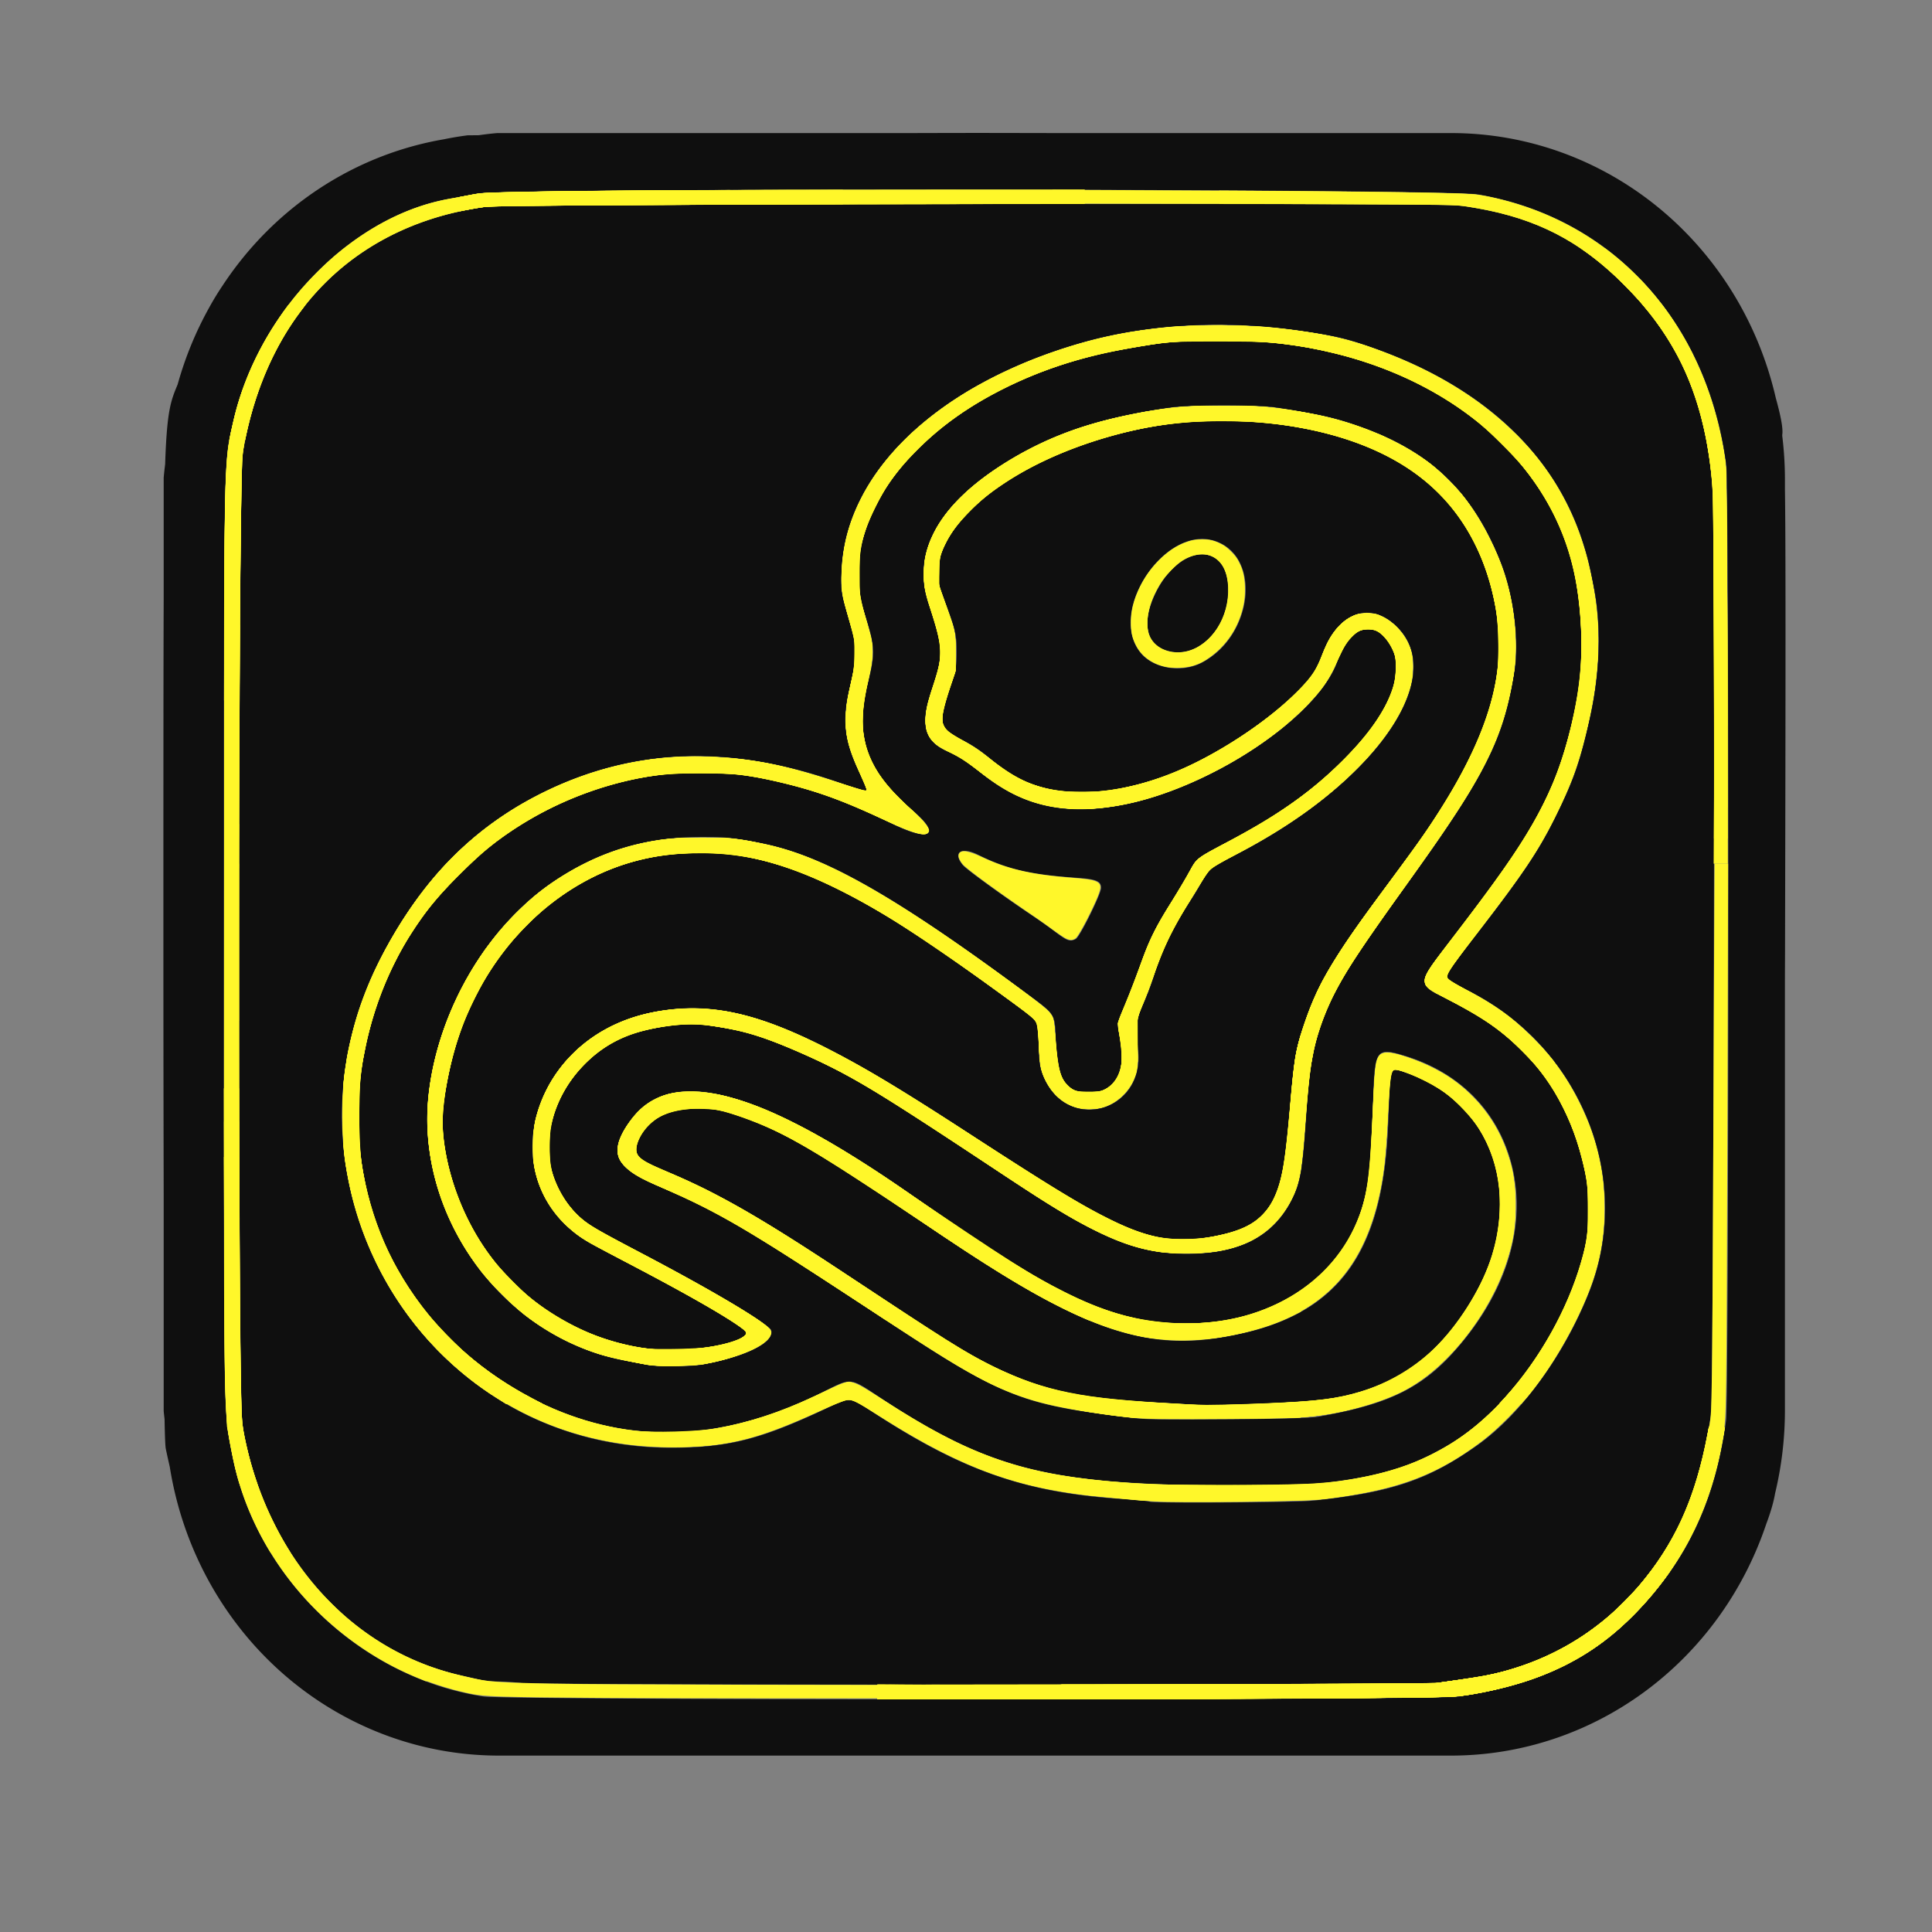 <svg width="345.6" height="345.6" xmlns="http://www.w3.org/2000/svg">
    <rect width="100%" height="100%" fill="#808080" stroke="none"/>
    <g style="display:inline;stroke-width:.996">
        <path style="display:inline;fill:#0f0f0f;stroke-width:2.006;stroke-linecap:round;stroke-linejoin:round" d="M172.66 24.205c-4.604.002-8.173.02-12.738.025H82.279a64 64 0 0 0-3.513.395c-.182.01-2.092.013-2.17.023a62.562 62.562 0 0 0-4.518.732 64 64 0 0 0-42.51 27.2 51.431 51.431 0 0 0-2.587 4.115 64 64 0 0 0-6.03 14.243c-1.337 3.08-2.056 4.894-2.396 14.828a64 64 0 0 0-.277 2.464v22.4c-.054 14.31-.057 33.212-.057 62.797 0 24.507.033 34.802.057 48.556v39.637a64 64 0 0 0 .167 1.485c.062 3.328.14 5.066.239 5.527.334 1.56.523 2.306.761 3.347A64 64 0 0 0 82.28 325.62h183.167a64 64 0 0 0 60.405-42.992c.838-2.159 1.43-4.105 1.707-5.71a64 64 0 0 0 1.888-15.299V181.44c.006-2.632.015-2.222.021-5.022.126-54.106.131-76.724-.02-86.142V88.23a64 64 0 0 0-.513-7.733c.005-.058-.008-.187 0-.234.206-1.216-.381-3.825-1.235-6.802a64 64 0 0 0-62.253-49.231H191.98c-6.858-.004-12.3-.027-19.32-.025zm1.541 10.53c46.513.044 93.14.357 96.396.9 25.736 4.29 43.967 23.534 47.587 50.23.541 3.99.513 173.455-.03 177.451-1.879 13.853-6.769 24.533-15.594 34.06-9.198 9.93-19.93 15.111-35.767 17.27v.002c-5.2.709-182.411.7-187.162-.01-23.7-3.539-43.703-22.158-48.203-44.87-1.694-8.554-1.601-3.035-1.598-95.282.003-92.475-.07-88.517 1.736-96.421C36.28 57.42 54.342 39.45 73.48 36.365a213.85 213.85 0 0 0 5.022-.907c2.79-.537 49.187-.765 95.7-.722zm-.816 2.692c-45.711.063-91.407.251-93.323.505-25.194 3.34-42.052 19.848-46.585 45.621-.912 5.186-.99 175.277-.082 180.593 4.078 23.896 20.577 42.082 42.337 46.665 1.143.24 2.623.568 3.29.728.667.16 2.303.305 3.637.324 1.334.02 3.283.148 4.33.286 2.901.385 172.414.409 175.209.025 1.29-.177 4.149-.552 6.354-.834 17.58-2.243 31.991-12.228 40.292-27.92 2.943-5.563 5.162-12.901 6.43-21.268.474-3.123.82-165.502.366-171.468-1.276-16.764-6.522-28.353-17.55-38.77-8.972-8.473-17.943-12.554-31.295-14.237-1.973-.249-47.698-.312-93.41-.25zm46.621 22.422a112.88 112.88 0 0 1 16.128 1.07c7.129.994 9.193 1.466 14.624 3.334 20.639 7.097 34.446 19.532 39.863 35.901.952 2.875 1.229 3.977 2.176 8.64 1.404 6.911 1.14 15.612-.723 23.76-1.967 8.606-3.198 11.998-7.086 19.508-3.277 6.332-7.166 11.735-18.064 25.108-3.234 3.968-3.235 4.14-.03 5.54 22.741 9.941 33.81 35.048 25.004 56.722-4.746 11.684-13.05 22.727-21.43 28.498-9.389 6.466-16.549 8.809-31.562 10.328-3.347.339-31.07.503-31.4.187-.09-.086-2.572-.313-5.515-.503-18.13-1.175-30.04-5.137-46.672-15.526-5.854-3.657-4.888-3.549-10.178-1.14-12.355 5.626-18.561 7.137-29.396 7.157-48.166.09-78.366-49.852-55.44-91.683 7.77-14.18 17.44-23.631 30.685-29.994 17.868-8.583 37.003-9.02 58.463-1.336 4.553 1.63 4.478 1.691 2.523-2.122-3.116-6.076-3.583-10.034-1.929-16.373 1.334-5.114 1.342-7.389.038-11.498-1.845-5.818-1.89-6.1-1.668-10.393.94-18.141 18.825-34.352 46.234-41.91 7.699-2.122 16.423-3.228 25.355-3.275zm1.231 2.943c-8.63.008-10.618.18-19.054 1.665-33.415 5.883-56.155 28.537-49.345 49.156 2.003 6.064 2.052 7.265.529 12.987-2.558 9.613-.067 16.47 8.467 23.3 5.84 4.675 3.714 6.18-3.716 2.633-9.223-4.405-14.596-6.275-23.492-8.176-35.01-7.482-71.109 15.85-77.754 50.255a468.94 468.94 0 0 1-.76 3.821c-.523 2.552-.511 14.33.016 16.865.228 1.097.581 2.816.782 3.821 2.647 13.217 11.033 25.998 22.522 34.32 20.001 14.487 42.311 16.014 65.688 4.494 5.062-2.494 4.966-2.503 10.152.85 18.942 12.245 30.46 15.662 55.572 16.481 10.316.337 26.672.167 30.515-.318 11.135-1.405 15.769-2.766 23.11-6.787 15.692-8.593 29.314-32.116 27.302-47.145-2.262-16.908-11.185-28.72-27.159-35.947-5.772-2.611-5.77-2.93.125-10.145 16.843-20.614 21.528-29.081 24.728-44.694 1.623-7.921 1.22-18.995-.975-26.778-5.259-18.645-22.97-33.343-46.465-38.559-6.643-1.474-12.905-2.106-20.788-2.099zm.67 12.028c4.149 0 8.237.13 9.896.389 9.259 1.44 11.427 1.927 16.631 3.74 13.295 4.631 21.308 12.245 26.527 25.207 2.412 5.99 3.495 14.312 2.59 19.897-2.165 13.373-5.718 19.952-23.499 43.5-12.541 16.612-15.44 23.188-16.351 37.111-.787 12.016-1.184 14.409-2.929 17.733-3.576 6.81-10 10.008-20.117 10.011-10.175.003-17.32-3.023-36.377-15.408-22.416-14.569-29.107-18.425-39.002-22.475-5.997-2.454-9.008-3.412-12.358-3.929-1.381-.213-3.586-.558-4.897-.766-2.401-.381-4.609-.21-10.26.795-17.06 3.03-25.61 22.72-14.736 33.934 2.19 2.257 3.277 2.914 12.311 7.421 12.653 6.312 25.238 13.525 25.541 14.64.616 2.256-4.742 4.855-13.09 6.35-2.357.422-9.039.449-10.893.043a101.8 101.8 0 0 0-3.637-.676c-23.896-4.034-41.347-27.392-37.974-50.83 2.23-15.497 11.766-30.63 24.29-38.545 8.812-5.57 17.304-7.977 28.131-7.977 4.338 0 5.566.118 10.67 1.034 12.181 2.187 25.271 9.282 50.939 27.608 6.394 4.566 5.97 3.912 6.208 9.572.292 6.918 1.913 9.305 6.32 9.305 5.25 0 7.525-4.036 5.94-10.537-.584-2.394-.584-2.393.986-5.648.863-1.79 2.225-5.22 3.026-7.622 1.486-4.461 3.189-7.697 6.834-12.983 1.035-1.5 2.255-3.541 2.713-4.533.985-2.136 1.421-2.454 7.284-5.304 21.299-10.354 36.032-27.146 31.543-35.948-2.918-5.72-8.158-4.561-10.59 2.34-3.682 10.45-24.806 23.984-41.98 26.897-11.032 1.872-19.129-.095-27.07-6.578-2.093-1.708-3.713-2.73-5.134-3.24-5.402-1.939-6.237-5.393-3.161-13.107 1.78-4.467 1.584-7.557-.888-13.875-4.063-10.383 1.975-20.266 17.5-28.64 7.998-4.315 16.661-6.877 28.808-8.523 1.898-.257 6.107-.385 10.255-.383zm-2.573 2.813c-28.628.756-57.286 17.76-51.74 31.993 2.672 6.858 2.849 7.529 2.869 10.83.015 2.4-.157 3.676-.694 5.152-3.067 8.441-2.945 9.189 1.86 11.42 1.88.872 3.822 2.156 5.748 3.798 7.653 6.521 18.378 7.653 31.795 3.359 12.332-3.948 29.308-15.981 31.172-22.098 2.695-8.843 9.68-11.46 15.115-5.663 9.147 9.76-5.838 29.439-32.143 42.216-4.504 2.187-4.503 2.187-5.543 4.19-.571 1.102-1.933 3.278-3.025 4.835-2.525 3.598-5.164 8.917-6.289 12.679-.482 1.61-1.46 4.152-2.172 5.648-1.388 2.916-1.48 3.742-.977 8.746 1.156 11.481-13.84 15.252-18.218 4.582-.676-1.647-.812-2.607-.836-5.902-.031-4.437.158-4.123-4.34-7.192a568.707 568.707 0 0 1-5.89-4.12c-29.008-20.53-44.494-26.333-62.88-23.553-19.545 2.954-35.807 19.273-40.157 40.296-1.461 7.065-1.576 9.443-.693 14.348 3.41 18.95 17.938 33.309 37.04 36.607 7.622 1.316 20.118-.284 20.881-2.675.226-.71-10.854-7.05-21.921-12.543-3.24-1.608-6.746-3.378-7.794-3.934-19.74-10.485-12.609-38.144 11.084-42.997 15.415-3.157 28.943 1.826 61.842 22.777 28.766 18.32 34.784 20.781 46.077 18.844 10.891-1.867 13.513-5.65 14.755-21.29.99-12.458 1.161-13.423 3.508-19.87 2.32-6.374 6.77-13.299 16.38-25.489 16.881-21.413 22.565-35.654 19.933-49.955-4.023-21.865-20.282-33.46-49.031-34.968a72.553 72.553 0 0 0-5.716-.071zm-1.085 22.01c.6.048 1.2.162 1.793.35 8.95 2.852 7.377 17.527-2.419 22.563-3.991 2.052-9.517 1.157-11.98-1.941-5.787-7.277 3.597-21.688 12.606-20.972zm-.755 2.848c-2.86.061-6.312 2.364-8.68 6.875-2.826 5.383-2.155 9.575 1.747 10.91 5.867 2.007 12.063-3.748 12.063-11.208 0-4.46-2.27-6.64-5.13-6.577zm-45.796 55.092c.673-.096 1.681.114 2.907.708 5.505 2.665 10.118 3.706 18.953 4.277 3.719.24 4.641.614 4.641 1.88 0 1.1-4.08 9.083-4.842 9.474-1.1.565-1.615.397-3.884-1.261a99.895 99.895 0 0 0-3.919-2.714c-5.746-3.702-13.126-8.87-13.863-9.711-1.302-1.484-1.114-2.493.006-2.653zm81.767 37.34c.839.078 1.927.378 3.351.809 10.94 3.308 18.414 11.206 20.558 21.726 2.073 10.173-1.323 21.182-9.558 30.997-7.158 8.531-13.58 11.79-28.043 14.224-1.383.233-7.935.414-16.975.469-15.333.093-15.972.078-20.788-.503-19.483-2.352-23.339-3.902-46.165-18.565-25.234-16.209-31.79-19.944-42.352-24.127-8.8-3.486-10.09-6.35-5.574-12.378 7.78-10.387 25.11-5.756 55.147 14.739 27.094 18.485 37.392 23.064 51.855 23.054 16.242-.01 29.59-8.697 33.441-21.762 1.367-4.635 1.553-6.503 2.096-21.047.228-6.123.489-7.872 3.007-7.636zm1.471 3.301c-1.373-.171-1.283 1.547-1.655 10.428-.966 23.018-9.114 34.333-27.713 38.48-18.322 4.087-30.347.115-60.975-20.137-21.606-14.287-28.574-18.111-38.108-20.91-7.033-2.063-14.621-.04-16.817 4.483-1.618 3.333-1.02 4.21 4.24 6.213 9.145 3.482 18.835 8.783 34.577 18.917a13566.08 13566.08 0 0 0 13.511 8.687c18.635 11.953 26.485 14.614 46.076 15.605 3.62.183 6.973.377 7.45.43 3.223.36 22.301-.395 26.361-1.043 13.14-2.097 21.534-7.983 28.33-19.864 9.631-16.835 3.648-35.075-13.344-40.682-.854-.282-1.475-.55-1.933-.607z" transform="matrix(.932 0 0 .963 12.246 .472)"/>
    </g>
    <g style="fill:#fff72a;fill-opacity:1">
        <path style="fill:#fff72a;stroke-width:1.9;-inkscape-stroke:none;fill-opacity:1" d="M201.919 253.534c-11.301-1.265-18.655-3.074-24.836-6.108-4.894-2.401-7.37-3.945-29.576-18.442-14.27-9.316-20.119-12.646-28.887-16.447-5.69-2.467-7.781-4.09-8.112-6.291-.403-2.691 3.002-7.682 6.492-9.516 2.234-1.174 3.82-1.46 7.446-1.341 2.517.083 3.53.218 5.526.74 7.72 2.014 17.164 6.868 29.225 15.02 2.104 1.422 6.408 4.364 9.565 6.54 16.757 11.546 25.568 16.193 34.326 18.105 7 1.528 14.98 1.185 21.262-.916 10.595-3.542 17.775-11.203 19.935-21.27.587-2.736.827-5.155 1.096-11.052.384-8.45.63-12.016.877-12.771.57-1.744 1.815-1.881 5.57-.618 10.757 3.62 17.536 11.617 19.08 22.506.39 2.757.136 8.098-.517 10.863-2.659 11.253-11.253 22.553-20.343 26.749-5.011 2.312-11.734 3.93-17.81 4.287-4.204.246-28.047.217-30.32-.038zm19.98-2.305c11.668-.379 15.906-.78 20.191-1.911 8.539-2.253 14.84-6.962 20.08-15.004 3.894-5.978 5.836-11.613 6.108-17.73.484-10.862-5.056-19.74-14.99-24.023-1.064-.459-2.383-.947-2.932-1.085-1.662-.419-1.642-.5-2.105 8.372-.477 9.14-1.104 13.305-2.763 18.363-2.095 6.389-5.186 10.923-9.814 14.396-5.402 4.055-13.914 6.733-22.49 7.078-7.738.31-14.339-1.349-23.487-5.904-6.002-2.988-12.418-6.932-25.399-15.612-20.085-13.432-24.824-16.136-32.944-18.805-2.575-.845-2.96-.914-5.633-1.003-4.508-.15-7.434.704-9.631 2.809-1.174 1.125-2.271 3.243-2.271 4.387 0 1.497.765 2.036 6.117 4.308 8.933 3.79 15.982 7.904 34.585 20.182 18.151 11.98 20.386 13.321 26.568 15.946 7.957 3.379 13.285 4.24 32.839 5.307.643.035 1.264.08 1.381.1.117.02 3.082-.056 6.59-.17z"/>
        <path style="fill:#fff72a;stroke-width:1.9;-inkscape-stroke:none;fill-opacity:1" d="M202.769 253.633c-6.479-.579-15.115-2.216-19.655-3.727-6.423-2.137-10.724-4.606-29.656-17.027-19.916-13.067-24.765-15.899-34.787-20.315-5.802-2.557-7.898-4.18-8.188-6.34-.364-2.711 3.037-7.665 6.515-9.493 1.97-1.036 3.674-1.394 6.643-1.398 8.435-.01 19.313 4.873 36.057 16.189 21.908 14.804 24.49 16.451 30.637 19.538 6.99 3.51 12.07 5.02 18.634 5.538 15.365 1.214 28.634-5.885 33.75-18.058 1.851-4.4 2.326-7.815 2.888-20.766.384-8.863.561-9.463 2.792-9.455 1.873.006 7.509 2.24 10.588 4.197 4.458 2.832 8.244 7.471 10.182 12.48 1.529 3.947 1.811 5.58 1.82 10.526.007 3.799-.056 4.639-.485 6.555-1.073 4.793-3.075 9.41-5.968 13.767-4.079 6.142-8.783 10.615-13.825 13.145-4.64 2.328-12.022 4.18-18.25 4.577-3.025.193-27.659.248-29.692.067zm24.23-2.629c8.792-.375 12.067-.785 16.26-2.036 5.273-1.573 10.313-4.627 14.03-8.5 4.275-4.453 8.043-10.726 9.645-16.053 2.434-8.094 1.595-16.12-2.346-22.455-1.2-1.928-4.028-4.937-6.052-6.437-2.598-1.926-8.26-4.464-9.174-4.113-.538.206-.751 1.834-1.103 8.398-.18 3.34-.469 7.226-.643 8.636-2.069 16.705-9.321 25.76-23.702 29.588-7.609 2.025-14.961 2.246-21.459.644-4.348-1.072-7.783-2.385-12.815-4.901-6.429-3.214-11.506-6.345-25.982-16.02-15.28-10.214-20.78-13.583-26.034-15.948-3.092-1.391-6.919-2.739-8.999-3.169-3.373-.696-7.694-.282-10.284.986-2.364 1.157-4.515 4.008-4.52 5.99-.003 1.152.927 1.967 3.54 3.103 12.849 5.583 17.072 8.034 40.455 23.48 13.248 8.75 16.864 10.93 21.794 13.141 8.657 3.882 15.888 5.127 34.53 5.946 1.791.08 7.209-.039 12.86-.28z"/>
        <path style="fill:#fff72a;stroke-width:1.9;-inkscape-stroke:none;fill-opacity:1" d="M204.47 268.438c-.819-.105-3.688-.388-6.377-.629-15.668-1.401-25.83-5.007-40.576-14.396-4.47-2.847-4.951-3.086-5.984-2.975-.474.05-2.53.86-4.57 1.797-11.959 5.499-18.08 6.902-28.681 6.575-11.241-.347-21.3-3.459-30.288-9.37-14.072-9.255-23.341-23.875-26.154-41.251-.464-2.867-.653-11.44-.322-14.604.78-7.457 2.623-13.816 6.052-20.891 8.34-17.209 21.244-28.846 38.048-34.313 5.992-1.949 10.622-2.744 17.021-2.923 9.13-.255 16.624.995 27.022 4.508 2.587.874 4.859 1.59 5.048 1.59.57 0 .401-.667-.816-3.227-2.25-4.736-2.927-7.916-2.476-11.64.138-1.14.348-2.422.465-2.849l.215-.776h2.792l-.122.585c-.068.321-.24 1.668-.385 2.992-.742 6.824 1.612 12.008 8.04 17.709 3.468 3.076 4.39 4.46 3.173 4.765-.84.21-2.97-.465-6.155-1.951-8.143-3.801-12.77-5.542-18.522-6.97-6.966-1.729-10.585-2.145-17.203-1.977-4.676.119-7.34.417-11.066 1.238-8.499 1.874-16.761 5.695-24.017 11.108-3.525 2.63-9.792 8.924-12.449 12.503-4.274 5.758-7.458 12.018-9.444 18.57-3.649 12.038-3.546 25.197.283 36.436 4.109 12.06 12.485 22.484 23.788 29.602 7.22 4.547 14.51 7.215 22.583 8.264 2.762.358 9.746.304 12.654-.1 6.94-.962 13.141-2.934 20.954-6.664 2.06-.983 4.083-1.843 4.497-1.91 1.035-.168 2.248.428 6.636 3.261 16.857 10.884 26.536 13.92 47.695 14.962 5.895.29 29.054.137 31.691-.21 11.29-1.482 18.317-4.05 25.168-9.194 8.316-6.244 16.098-17.514 19.64-28.446 1.547-4.775 1.836-6.552 1.83-11.265-.003-3.675-.068-4.446-.57-6.802-1.982-9.283-5.659-16.189-11.772-22.104-3.632-3.515-6.795-5.68-12.539-8.583-3.818-1.93-4.328-2.341-4.328-3.49 0-1.076.783-2.281 5.046-7.767 14.39-18.513 18.465-25.956 21.492-39.248.36-1.578.717-3.42.796-4.092l.143-1.222h2.863l-.402 2.285c-.904 5.12-2.438 10.744-4.018 14.719-3.563 8.97-6.612 13.74-19.54 30.582-2.375 3.093-2.785 3.854-2.409 4.468.115.186 1.526 1.033 3.136 1.881 5.126 2.7 8.723 5.266 12.058 8.601 5.455 5.455 9.326 12.095 11.348 19.463 2.188 7.977 1.993 16.212-.566 23.903-2.103 6.322-6.517 14.346-10.96 19.925-2 2.512-6.22 6.804-8.253 8.393-8.167 6.385-15.26 9.108-28.024 10.758-3.118.403-4.732.45-17.567.516-7.774.04-14.804-.015-15.623-.12z"/>
        <path style="fill:#fff72a;stroke-width:1.9;-inkscape-stroke:none;fill-opacity:1" d="M203.194 268.342c-1.52-.159-4.006-.399-5.526-.533-14.998-1.33-24.933-4.864-39.746-14.14-5.233-3.278-5.597-3.444-6.81-3.12-.529.142-2.56.983-4.515 1.87-11.842 5.375-17.688 6.7-28.209 6.394-14.358-.417-26.96-5.404-37.514-14.845-8.84-7.908-15.513-19.394-18.158-31.255-1.14-5.111-1.271-6.449-1.281-13.026-.01-6.477.103-7.77 1.092-12.532 2.079-10.011 7.435-20.837 14.609-29.528 2.054-2.488 6.503-6.884 8.901-8.795 8.376-6.674 18.934-11.212 30.12-12.948 3.061-.475 12.701-.539 16.153-.106 5.602.701 11.225 2.078 18.355 4.492 2.088.707 3.929 1.286 4.092 1.286.506 0 .334-.635-.858-3.175-2.29-4.88-2.927-7.835-2.493-11.568.138-1.185.35-2.513.47-2.952l.22-.797H154.894l-.14.691c-.346 1.715-.575 5.087-.447 6.595.391 4.645 2.515 8.62 6.756 12.644 3.76 3.567 4.811 4.683 4.955 5.256.42 1.676-1.832 1.178-8.204-1.813-8.84-4.15-16.273-6.52-24.44-7.794-3.31-.517-12.81-.513-16.219.006-11.097 1.689-21.484 6.234-30.116 13.179-2.328 1.873-7.95 7.568-9.899 10.027-7.955 10.04-12.54 22.538-12.98 35.388-.435 12.681 2.599 23.674 9.282 33.636 9.147 13.634 24.284 23.11 39.992 25.036 3.206.393 11.536.162 14.732-.409 5.69-1.015 11.429-2.895 17.43-5.71 4.634-2.173 5.65-2.594 6.27-2.598.83-.005 2.398.817 6.002 3.146 15.16 9.795 24.233 13.101 40.013 14.583 5.793.544 11.95.755 21.893.752 11.468-.004 16.732-.238 21.17-.939 7.55-1.192 13.113-3.135 18.576-6.491 11.06-6.793 21.095-21.584 24.16-35.607.384-1.763.464-2.814.469-6.164.004-3.574-.06-4.343-.56-6.695-2.246-10.569-6.638-18.183-14.08-24.41-2.632-2.203-5.615-4.104-9.862-6.286-4.237-2.176-4.697-2.538-4.697-3.693 0-1.11.785-2.291 5.955-8.97 11.51-14.87 15.801-22.081 18.883-31.732.875-2.739 2.227-8.443 2.492-10.512l.143-1.116h2.862l-.092.585c-1.837 11.614-5.47 21.061-11.815 30.728-1.736 2.644-5.206 7.333-12.377 16.723-2.083 2.727-2.445 3.428-2.075 4.018.117.186 1.628 1.084 3.357 1.995 9.407 4.955 15.715 11.211 20.081 19.917 3.191 6.364 4.526 11.958 4.54 19.023.014 7.283-1.257 12.397-4.964 19.98-3.587 7.337-7.603 13.027-12.777 18.103-2.675 2.624-4.008 3.712-7.01 5.718-6.895 4.606-13.728 6.865-25.057 8.283-3.772.472-29.837.63-33.9.205zM82.282 36.509v-1.271l.146-.03c3.234-.643 3.53-.677 6.735-.774 10.552-.322 36.291-.478 79.08-.48h25.785v2.48l-7.691.035c-4.23.02-12.247.036-17.814.036-18.235 0-55.216.142-69.37.266-7.977.069-11.726.142-12.514.243-.806.103-2.923.466-3.697.633-.339.073-.625.133-.638.133-.012 0-.022-.572-.022-1.271z"/>
        <path style="fill:#fff72a;stroke-width:1.9;-inkscape-stroke:none;fill-opacity:1" d="M82.282 36.514v-1.277l.279-.055c3.116-.617 3.446-.655 6.522-.749 10.652-.325 35.637-.477 78.55-.478h26.395v2.484l-6.974.032c-3.836.017-16.013.044-27.06.06-35.056.048-66.794.224-71.76.398-1.14.04-1.612.08-2.472.215-.892.14-2.941.516-3.36.618l-.12.03z"/>
        <path style="fill:#fff72a;stroke-width:1.9;-inkscape-stroke:none;fill-opacity:1" d="M82.282 36.509v-1.272l.279-.056c.495-.1 1.91-.368 2.51-.478.742-.134 1.733-.203 3.906-.27 10.772-.328 35.316-.477 78.709-.478h26.342v2.48l-5.19.034c-2.854.02-9.878.036-15.608.037-5.731 0-18.19.023-27.689.052-36.834.11-56.36.253-58.477.429-.707.059-2.68.375-3.967.635-.428.087-.787.158-.797.158-.01 0-.018-.572-.018-1.271z"/>
        <path style="fill:#fff72a;stroke-width:1.9;-inkscape-stroke:none;fill-opacity:1" d="M41.083 78.416c.18-.954.9-4.076 1.167-5.05 1.808-6.605 4.94-12.935 9.205-18.609 3.339-4.441 7.448-8.504 11.698-11.567 4.793-3.455 9.735-5.825 14.762-7.08 1.116-.278 1.618-.384 3.171-.664.643-.116 1.923-.354 2.843-.528 2.2-.417 2.786-.454 9.14-.59 8.415-.182 35.167-.372 52.406-.373h5.3V36.557h-3.76c-5.324 0-28.25.095-38.457.16-14.974.093-20.962.18-22 .32-1.526.205-4.2.713-5.737 1.089-5.897 1.441-11.346 3.833-16.127 7.08C54.259 52.29 47.088 63.58 44.047 77.711c-.1.468-.195.904-.21.97l-.028.12h-2.798z"/>
        <path style="fill:#fff72a;stroke-width:1.9;-inkscape-stroke:none;fill-opacity:1" d="M41.059 78.523c.073-.417.604-2.813.842-3.805 1.415-5.885 4.012-11.768 7.57-17.145 2.219-3.355 4.316-5.914 7.25-8.85 2.105-2.108 3.67-3.476 5.768-5.045 4.081-3.053 8.287-5.298 12.673-6.766 1.833-.614 3.457-1.022 5.615-1.412.638-.116 1.984-.365 2.993-.555 1.303-.246 2.063-.362 2.63-.402 3.262-.23 16.93-.423 36.545-.516l7.638-.037v2.608l-5.752.033-15.104.087c-16.31.094-22.087.18-23.322.348a64.24 64.24 0 0 0-5.797 1.119c-10.313 2.58-18.983 7.923-25.387 15.645-5.352 6.454-9.19 14.662-11.17 23.882-.107.497-.206.945-.22.996-.025.086-.14.093-1.424.093h-1.398z"/>
        <path style="fill:#fff72a;stroke-width:1.9;-inkscape-stroke:none;fill-opacity:1" d="M40.109 112.078c.066-25.518.219-30.188 1.13-34.442.351-1.642.773-3.419 1.06-4.463 1.314-4.795 3.525-9.81 6.258-14.191.865-1.388 2.088-3.18 2.837-4.158l.234-.306h3.018l-.822 1.094c-4.659 6.206-7.89 13.52-9.775 22.123-.68 3.106-.72 3.465-.821 7.443-.148 5.768-.371 28.408-.373 37.846v2.272h-2.78z"/>
        <path style="fill:#fff72a;stroke-width:1.9;-inkscape-stroke:none;fill-opacity:1" d="M40.092 116.728c.001-13.411.107-25.299.266-29.93.196-5.734.467-7.789 1.653-12.54 1.226-4.916 3.302-9.862 6.116-14.576.707-1.184 2.165-3.376 2.93-4.407l.563-.757h3.04l-.098.128c-2.236 2.94-3.427 4.77-4.933 7.574-2.24 4.171-4.16 9.36-5.314 14.35-.91 3.94-.982 4.517-1.087 8.767-.148 5.957-.37 28.597-.373 37.767v2.192h-2.763z"/>
        <path style="fill:#fff72a;stroke-width:1.9;-inkscape-stroke:none;fill-opacity:1" d="M40.092 128.843c.001-32.505.101-41.67.508-46.694.076-.936.203-2.112.27-2.484l.03-.173h2.784l-.12.687c-.226 1.302-.292 2.655-.39 7.975-.173 9.492-.372 36.377-.373 50.453 0 3.127-.015 7.03-.035 8.674l-.035 2.99h-2.64z"/>
        <path style="fill:#fff72a;stroke-width:1.9;-inkscape-stroke:none;fill-opacity:1" d="M40.092 131.18c0-23.223.045-34.385.158-40.21.059-3.047.152-6.127.19-6.31l.025-.12H43.27l-.021.2c-.028.26-.116 5.727-.183 11.357-.124 10.406-.18 19.876-.299 50.892l-.032 8.33h-2.643z"/>
        <path style="fill:#fff72a;stroke-width:1.9;-inkscape-stroke:none;fill-opacity:1" d="M40.092 147.188V111.8h2.832l-.037 6.868c-.081 14.843-.136 34.453-.137 48.833l-.002 15.077h-2.656z"/>
        <path style="fill:#fff72a;stroke-width:1.9;-inkscape-stroke:none;fill-opacity:1" d="M40.083 210.115c-.016-13.668-.016-21.447-.004-42.456l.012-20.258h2.684l.003 31.31c.002 17.221.02 33.146.042 35.39l.04 4.078h-2.768z"/>
        <path style="fill:#fff72a;stroke-width:1.9;-inkscape-stroke:none;fill-opacity:1" d="M42.83 265.404c-.476-1.525-.9-3.273-1.38-5.69-.576-2.91-.804-4.401-.902-5.907-.375-5.773-.416-9.573-.483-45.153l-.026-13.962h2.745l.035 14.28c.066 26.743.25 42.94.517 45.499.185 1.775.875 4.966 1.67 7.731.226.782.724 2.36.886 2.805a6.9 6.9 0 0 1 .15.438c0 .014-.717.025-1.595.025-1.23 0-1.6-.015-1.616-.066z"/>
        <path style="fill:#fff72a;stroke-width:1.9;-inkscape-stroke:none;fill-opacity:1" d="M48.254 277.492c-2.945-4.856-5.123-10.193-6.328-15.502-.74-3.262-1.262-6.357-1.38-8.183-.32-4.916-.396-9.501-.43-26.197-.014-6.78-.034-14.198-.044-16.485l-.02-4.158h2.736l.033 5.99.062 11.678c.056 11.178.176 21.981.291 26.25.082 3.01.159 3.946.451 5.499a63.905 63.905 0 0 0 3.73 12.485c1.097 2.634 2.733 5.83 4.165 8.135.231.373.421.692.421.71 0 .017-.795.03-1.767.03h-1.767zM89.114 250.2c-15.351-9.574-25.449-25.81-27.597-44.374-.255-2.205-.257-10.442-.004-12.625 1.026-8.816 3.727-16.925 8.286-24.87 4.184-7.293 8.564-12.826 13.839-17.483 12.015-10.606 28.098-16.266 43.86-15.433 7.572.4 13.27 1.561 22.188 4.523 2.725.905 5.05 1.609 5.166 1.564.332-.127.14-.733-1.035-3.25-2.045-4.379-2.64-6.815-2.496-10.203.085-1.99.241-2.908 1.243-7.289.35-1.528.411-2.136.408-3.982-.004-2.351-.069-2.676-1.48-7.435-.854-2.877-1.025-4.152-.91-6.793.214-4.978 1.165-8.716 3.33-13.089 2.143-4.331 5.702-8.904 9.68-12.436 7.835-6.96 17.608-12.077 29.835-15.624 12.956-3.759 28.966-4.245 44.186-1.343 8.008 1.527 19.091 6.378 26.226 11.479 4.07 2.91 8.396 6.943 11.123 10.373 4.111 5.169 7.365 11.775 8.995 18.26 2.487 9.9 2.534 18.62.155 29.157-1.42 6.288-2.806 10.295-5.46 15.78-3.381 6.987-5.853 10.668-15.995 23.822-3.172 4.114-4.035 5.445-3.865 5.965.118.363.77.772 3.55 2.231 5.036 2.643 8.11 4.865 11.73 8.478 2.656 2.649 3.973 4.25 5.883 7.148 1.335 2.025 3.576 6.455 4.396 8.69 2.948 8.029 3.446 16.602 1.432 24.6-1.872 7.43-6.965 17.028-12.66 23.858l-1.033 1.24h-3.927l.912-.975c6.802-7.27 12.559-18.105 14.568-27.417.392-1.816.409-2.068.41-6.325 0-4.788-.043-5.16-1.07-9.236-1.813-7.184-5.28-13.667-9.8-18.326-4.356-4.49-7.554-6.746-14.69-10.367-2.988-1.517-3.597-2.024-3.596-2.997 0-1.228.353-1.756 6.556-9.798 12.186-15.8 16.494-23.486 19.293-34.417 1.78-6.95 2.292-11.178 2.128-17.584-.22-8.598-1.61-14.957-4.613-21.107-2.486-5.09-5.266-8.916-9.677-13.315-3.406-3.398-6.525-5.83-10.662-8.314-8.542-5.13-18.352-8.353-29.101-9.561-6.041-.679-16.589-.68-21.492-.002-2.311.32-6.57 1.056-8.792 1.52-17.503 3.653-32.437 12.664-39.943 24.102-1.327 2.022-3.107 5.64-3.777 7.676-.97 2.948-1.218 4.617-1.206 8.104.012 3.465.114 4.085 1.347 8.216 1.415 4.743 1.448 5.76.347 10.496-.69 2.963-.875 4.17-.978 6.387-.3 6.473 2.03 11.003 8.74 16.99 3.227 2.877 3.895 4.303 1.997 4.258-1.13-.027-3.068-.723-6.434-2.31-7.388-3.483-11.77-5.118-17.73-6.616-2.665-.67-5.468-1.25-7.702-1.596-2.071-.32-10.77-.457-13.533-.213-11.495 1.016-23.525 6.006-32.856 13.628-1.907 1.558-7.269 6.925-8.964 8.972-7.352 8.883-11.898 19.651-13.397 31.739-.304 2.445-.35 10.435-.075 13 1.303 12.177 6.111 22.808 14.482 32.02 4.336 4.77 10.475 9.406 16.58 12.518l1.654.843-3.234.004-3.235.004z"/>
        <path style="fill:#fff72a;stroke-width:1.9;-inkscape-stroke:none;fill-opacity:1" d="M88.884 250.067c-13.623-8.52-23.366-22.868-26.572-39.131-.836-4.24-.983-5.97-.982-11.497.002-4.352.047-5.369.335-7.493 1.352-9.986 4.87-19.014 11.08-28.427 6.39-9.687 14.349-16.756 24.466-21.732 8.875-4.365 17.518-6.407 27.156-6.417 8.57-.01 14.862 1.125 25.368 4.574 2.752.903 5.069 1.602 5.148 1.553.274-.17.139-.585-.998-3.066-2.136-4.658-2.706-6.964-2.567-10.382.054-1.315.214-2.636.457-3.757l.782-3.607c.317-1.463.408-2.294.413-3.757.007-2.123-.104-2.762-1.026-5.937-1.393-4.796-1.347-4.541-1.338-7.514.015-5.23.933-9.17 3.22-13.827 1.93-3.934 4.474-7.415 7.96-10.898 7.345-7.336 18.09-13.334 30.514-17.032 13.237-3.94 27.941-4.608 43.51-1.975 4.164.704 6.75 1.41 11.121 3.032 9.689 3.595 17.598 8.43 23.881 14.597 4.22 4.143 7.027 7.988 9.583 13.126 3.882 7.804 5.913 17.976 5.392 27.001-.294 5.093-.809 8.376-2.183 13.93-1.348 5.452-2.492 8.597-5.026 13.827-3.212 6.629-5.744 10.44-14.58 21.943-3.844 5.005-5.009 6.632-5.19 7.252-.148.506.478 1.042 2.4 2.057 6.341 3.348 9.018 5.244 12.939 9.164 3.748 3.748 6.052 6.951 8.334 11.585 3.336 6.776 4.675 12.851 4.457 20.215-.198 6.668-1.68 12.032-5.347 19.352-2.442 4.875-6.57 11.156-9.085 13.825l-.46.488h-3.855l1.445-1.615c6.383-7.14 11.518-16.71 13.673-25.487.71-2.895.873-4.729.777-8.789-.072-3.034-.13-3.65-.538-5.59-.915-4.363-1.98-7.52-3.779-11.196-2.139-4.374-3.932-6.87-7.51-10.455-3.86-3.87-6.766-5.896-13.244-9.237-1.84-.95-3.277-1.792-3.592-2.107-.464-.463-.525-.613-.516-1.264.015-1.011.782-2.239 3.996-6.395 11.426-14.775 15.603-21.143 18.842-28.722 1.907-4.462 3.853-11.57 4.647-16.967 1.073-7.299.468-17-1.482-23.776-1.667-5.794-4.718-11.542-8.627-16.256-4.312-5.2-9.739-9.723-15.799-13.167-7.965-4.528-17.723-7.593-27.738-8.713-6.273-.702-16.99-.636-22.244.136-3.38.496-7.21 1.192-9.618 1.746-20.777 4.783-37.28 17.093-41.995 31.324-1.03 3.11-1.254 4.524-1.262 7.966-.01 3.493.119 4.322 1.255 8.148 1.536 5.175 1.552 5.998.227 11.766-.695 3.026-.965 6.14-.72 8.314.57 5.07 2.952 8.948 8.586 13.989 3.312 2.962 4.002 4.4 2.09 4.355-1.078-.026-3.011-.702-5.98-2.09-6.995-3.27-10.262-4.57-14.883-5.924-4.802-1.406-9.797-2.425-13.297-2.711-2.407-.197-8.906-.192-11.301.009-7.573.635-16.258 3.352-23.478 7.344-6.036 3.338-10.635 6.982-15.822 12.535-4.44 4.753-7.319 8.943-10.114 14.718-3.045 6.29-5.045 13.3-5.799 20.324-.276 2.578-.23 10.536.075 13.075.825 6.853 2.865 13.572 5.806 19.13 5.613 10.603 13.966 18.852 24.863 24.554l1.954 1.022-3.245.003-3.245.003z"/>
        <path style="fill:#fff72a;stroke-width:1.9;-inkscape-stroke:none;fill-opacity:1" d="M88.962 250.118c-3.763-2.341-6.728-4.725-10.217-8.214-8.376-8.373-13.962-18.822-16.362-30.605-.91-4.466-1.048-6.035-1.048-11.86 0-5.644.11-6.922.974-11.368 1.422-7.31 4.193-14.327 8.474-21.46 5.9-9.827 12.951-17.046 21.797-22.312 10.928-6.506 22.988-9.566 35.053-8.893 7.495.418 12.906 1.52 21.87 4.457 2.625.86 4.949 1.563 5.164 1.563.352 0 .382-.043.292-.414-.055-.227-.574-1.452-1.154-2.723-2.062-4.524-2.626-6.863-2.484-10.315.05-1.22.21-2.671.384-3.456 1.127-5.114 1.217-5.68 1.215-7.665-.002-2.246-.134-2.969-1.212-6.665-1.227-4.209-1.369-5.5-1.031-9.417 1.011-11.74 8.87-22.52 22.385-30.711 8.162-4.946 19.118-8.964 28.954-10.617 9.2-1.547 19.689-1.678 29.51-.368 5.433.724 8.48 1.366 12.144 2.56 15.758 5.132 27.931 13.969 34.736 25.215 3.343 5.526 5.398 11.257 6.687 18.656 1.4 8.034.958 16.043-1.418 25.7-1.467 5.96-2.808 9.557-5.72 15.34-2.929 5.815-5.54 9.695-13.558 20.147-4.358 5.68-5.235 6.9-5.492 7.639-.159.454-.139.523.264.9.24.224 1.372.904 2.516 1.51 5.65 3 8.439 4.964 12.053 8.486 2.45 2.388 4.076 4.333 5.887 7.043 2.997 4.486 5.252 9.692 6.371 14.712.627 2.813.847 4.652.942 7.877.221 7.575-1.152 13.432-4.973 21.201-2.58 5.245-5.877 10.416-8.871 13.914l-.998 1.164h-3.927l1.122-1.24c5.666-6.26 10.337-14.286 12.966-22.275 1.447-4.398 1.864-6.911 1.869-11.246.004-3.946-.389-6.599-1.596-10.777-1.512-5.231-4.143-10.43-7.243-14.315-1.239-1.551-3.657-4.048-5.232-5.402-3.068-2.638-5.767-4.377-11.025-7.105-3.16-1.638-3.976-2.22-4.136-2.947-.252-1.148.296-2.016 5.785-9.157 8.668-11.279 12.335-16.723 15.386-22.845 2.225-4.462 3.57-8.176 4.897-13.526 1.835-7.398 2.33-13.73 1.654-21.191-.907-10.026-4.07-18.002-10.127-25.544-1.795-2.237-5.084-5.57-7.346-7.448-9.004-7.474-20.633-12.435-33.617-14.341-3.133-.46-4.842-.602-9.367-.776-4.353-.168-11.445-.007-14.079.32-1.777.22-7.063 1.112-9.318 1.572-10.018 2.044-20.023 6.234-27.548 11.537-3.574 2.519-7.35 5.94-9.908 8.98-3.368 4.001-5.946 8.929-7.155 13.676-.384 1.511-.401 1.744-.401 5.486 0 4.32-.055 3.945 1.21 8.357.441 1.539.883 3.26.982 3.826.28 1.606.085 3.81-.595 6.754-.985 4.266-1.252 7.018-.923 9.543.641 4.93 2.92 8.608 8.445 13.634 2.403 2.186 3.376 3.395 3.223 4.005-.267 1.065-2.39.524-7.783-1.984-3.972-1.847-5.422-2.48-7.79-3.405-5.358-2.09-11.516-3.745-17.059-4.586-2.714-.411-9.826-.577-13.3-.31-10.727.824-22.329 5.297-31.334 12.08-3.637 2.739-8.741 7.752-11.888 11.677-1.252 1.562-3.828 5.39-4.905 7.29-3.727 6.574-6.139 13.733-7.426 22.043-.319 2.056-.46 11.202-.217 13.958.637 7.209 3.054 15.07 6.549 21.3 5.651 10.073 13.731 17.858 24.28 23.396l1.87.98-3.243.004-3.243.003z"/>
        <path style="fill:#fff72a;stroke-width:1.9;-inkscape-stroke:none;fill-opacity:1" d="M88.653 249.951c-10.585-6.824-18.556-16.568-23.249-28.42-3.366-8.5-4.687-17.391-4.008-26.977.501-7.078 2.746-15.066 6.21-22.093 5.713-11.59 13.194-20.434 22.495-26.591 8.65-5.727 18.026-9.142 28.154-10.253 3.046-.334 9.366-.336 12.651-.003 6.145.622 10.712 1.667 18.914 4.327 2.302.747 4.425 1.397 4.718 1.445.521.084.53.077.428-.332-.057-.23-.58-1.47-1.162-2.755-2.076-4.589-2.62-6.83-2.486-10.25.084-2.125.187-2.759 1.157-7.063.402-1.783.558-5.098.309-6.557-.097-.568-.553-2.349-1.014-3.958-1.011-3.533-1.24-4.75-1.245-6.618-.032-11.6 6.07-22.097 17.847-30.7 9.49-6.933 23.21-12.303 35.951-14.072 5.061-.702 7.18-.833 13.451-.831 6.416.001 8.796.15 14.31.897 6.738.912 10.311 1.83 16.35 4.202 5.636 2.213 9.823 4.388 14.353 7.457 11.17 7.566 18.342 17.622 21.32 29.89 2.568 10.573 2.38 19.422-.663 31.446-1.313 5.189-2.614 8.618-5.346 14.093-3.074 6.161-5.308 9.499-13.679 20.44-5.834 7.625-6.067 8.02-5.118 8.696.232.165 1.63.954 3.106 1.753 5.353 2.898 7.739 4.609 11.407 8.182 3.707 3.611 6.276 7.119 8.575 11.706 1.599 3.19 2.534 5.656 3.33 8.78.992 3.894 1.338 7.193 1.215 11.607-.11 3.953-.526 6.708-1.547 10.22-1.432 4.93-5.247 12.596-8.89 17.867-1.337 1.932-3.156 4.299-3.913 5.09l-.54.563h-3.875l1.21-1.347c6.092-6.787 11.048-15.657 13.462-24.091 1.084-3.787 1.202-4.71 1.198-9.354-.004-4.451-.083-5.131-1.044-8.96-2.24-8.93-6.616-16.126-13.187-21.688-3.012-2.55-5.742-4.297-10.929-6.992-3.166-1.646-3.864-2.179-4.007-3.06-.14-.868.537-2.044 3.175-5.515 10.632-13.99 13.03-17.373 16.078-22.678 2.924-5.09 4.802-9.622 6.389-15.422.82-2.996 1.746-7.637 2.025-10.144.6-5.4.409-11.735-.523-17.284-1.385-8.257-4.884-15.654-10.47-22.133-8.04-9.327-19.216-15.913-32.578-19.198-7.173-1.764-11.936-2.272-21.269-2.27-7.555.001-9.48.17-16.607 1.459-18.378 3.321-34.002 12.253-42.13 24.085-1.349 1.964-3.446 6.16-4.146 8.297-.97 2.959-1.067 3.698-1.057 7.956.01 4.29-.087 3.712 1.589 9.469.614 2.111.634 2.247.638 4.358.004 2.023-.04 2.374-.615 4.885-.716 3.128-.89 4.21-1.029 6.387-.187 2.936.35 5.65 1.651 8.342 1.382 2.858 3.158 5.044 6.806 8.372 2.458 2.242 3.447 3.468 3.293 4.08-.268 1.07-2.338.546-7.758-1.968-7.433-3.447-11.594-4.995-17.26-6.42-6.792-1.708-10.705-2.149-17.684-1.99-5.376.12-9.406.725-14.313 2.147-6.315 1.829-11.9 4.422-17.474 8.114-3.937 2.608-7.141 5.38-11.25 9.734-3.186 3.375-5.2 6.012-7.557 9.896-4.588 7.56-7.748 17.299-8.413 25.927-.267 3.464-.093 11.333.308 13.948 1.538 10.035 5.417 18.917 11.682 26.752 1.623 2.03 5.149 5.666 7.255 7.482 3.46 2.985 7.255 5.54 11.756 7.919l1.705.9-3.306-.004-3.307-.004z"/>
        <path style="fill:#fff72a;stroke-width:1.9;-inkscape-stroke:none;fill-opacity:1" d="M116.504 244.217c-1.866-.26-6.35-1.19-8.258-1.713-4.954-1.358-10.465-4.197-14.689-7.567-2.079-1.659-5.375-4.942-7.061-7.035-7.772-9.644-11.264-21.77-9.625-33.423 2.098-14.91 10.693-29.036 22.473-36.93 6.493-4.353 13.498-6.857 21.116-7.549 2.199-.2 8.674-.202 10.445-.004 1.894.212 5.232.83 7.364 1.362 10.447 2.61 22.667 9.687 44.471 25.757 3.954 2.914 5.214 4.026 5.57 4.918.165.412.323 1.62.464 3.56.261 3.592.45 5.024.826 6.238.54 1.749 1.648 2.967 3.092 3.4.391.117 1.256.161 2.401.122 1.586-.053 1.88-.107 2.575-.467 2.804-1.455 3.612-4.508 2.592-9.793-.178-.921-.277-1.86-.226-2.133.05-.269.595-1.674 1.21-3.123.614-1.45 1.561-3.87 2.104-5.381 2.25-6.264 3.197-8.255 6.286-13.198 1.108-1.774 2.403-3.935 2.878-4.803 1.613-2.948 1.508-2.862 6.947-5.74 2.05-1.084 4.639-2.513 5.755-3.175 13.688-8.128 23.69-19.134 24.5-26.962.283-2.721-.366-4.83-2.042-6.64-.978-1.058-1.737-1.412-3.015-1.409-1.14.003-2.203.53-3.096 1.538-.918 1.036-1.295 1.693-2.312 4.03-.513 1.18-1.253 2.658-1.644 3.285-4.927 7.905-17.99 16.836-30.614 20.93-7.463 2.42-14.196 3.001-19.952 1.724-4.177-.927-7.602-2.695-12.104-6.249-2.456-1.938-2.9-2.223-5.113-3.285-1.546-.742-2.096-1.094-2.788-1.786-.736-.735-.911-1.023-1.195-1.958-.276-.91-.319-1.319-.249-2.4.102-1.571.312-2.427 1.457-5.944 1.688-5.184 1.637-6.674-.442-13.059-1.16-3.56-1.418-5.019-1.311-7.381.207-4.57 2.34-8.805 6.537-12.973 5.1-5.067 13.732-10.053 21.896-12.65 5.469-1.739 13.382-3.282 18.486-3.606 3.092-.196 10.289-.196 13.36 0 2.168.138 6.728.803 9.79 1.427 8.05 1.641 15.76 5.021 20.961 9.19 1.58 1.265 3.97 3.642 5.258 5.226 3.022 3.719 5.959 9.267 7.563 14.288 1.889 5.912 2.458 13.162 1.465 18.636-1.104 6.078-2.556 10.424-5.171 15.47-2.664 5.14-5.942 10.147-14.226 21.727-10.769 15.054-13.11 18.973-15.22 25.475-1.37 4.218-1.824 7.235-2.514 16.683-.48 6.575-.766 8.858-1.375 10.95-1.346 4.626-5.034 8.802-9.367 10.606-3.12 1.299-5.797 1.736-10.599 1.73-3.006-.003-3.821-.055-5.476-.349-3.553-.63-6.395-1.602-10.38-3.55-4.85-2.37-7.778-4.166-20.29-12.446-16.383-10.842-20.559-13.443-26.6-16.57-5.05-2.612-11.922-5.472-15.53-6.463-2.088-.573-6.582-1.364-8.83-1.554-3.126-.265-8.635.549-12.162 1.796-7.1 2.513-12.548 8.666-14.297 16.15-.223.953-.281 1.794-.28 4.058 0 2.653.03 2.96.414 4.339.972 3.486 3.053 6.681 5.725 8.788 1.353 1.067 2.671 1.825 8.708 5.01 9.235 4.871 13.708 7.35 18.742 10.39 4.353 2.627 6.012 3.89 6.012 4.575 0 1.24-1.89 2.652-5.176 3.869-1.73.64-5.513 1.631-7.148 1.871-1.523.224-7.792.328-9.066.15zm6.586-2.848c3.732-.263 7.059-.877 8.796-1.622.789-.338 1.65-1.022 1.65-1.31 0-.86-8.495-5.865-21.418-12.622-6.028-3.151-7.42-3.928-8.667-4.838-3.537-2.579-6.262-6.367-7.393-10.28-.598-2.07-.742-3.48-.656-6.42.064-2.186.147-2.933.467-4.199 2.488-9.854 10.568-17.055 21.376-19.05 9.218-1.703 17.49-.034 29.514 5.955 7.409 3.69 13.617 7.404 28.073 16.792 17.767 11.539 23.515 14.816 29.415 16.769 4.738 1.569 9.58 1.594 15.406.079 5.122-1.333 7.927-4.061 9.304-9.053.756-2.742 1.14-5.589 1.818-13.465.711-8.267 1-10.124 2.127-13.666 2.537-7.975 5.349-12.786 15.299-26.176 6.241-8.399 8.14-11.146 11.024-15.946 4.735-7.884 7.705-15.367 8.585-21.632 1.084-7.712-.35-16.137-3.985-23.434-3.223-6.47-7.703-11.18-14.149-14.878-10.971-6.295-28.185-8.706-43.51-6.095-10.623 1.81-21.487 6.228-28.852 11.732-.974.729-2.687 2.24-3.805 3.36-2.765 2.77-4.228 4.954-5.21 7.78-.371 1.066-.408 1.365-.406 3.35l.002 2.179 1.22 3.392c1.84 5.117 1.769 4.764 1.76 8.782l-.006 3.456-.866 2.471c-1.87 5.333-1.913 7.05-.206 8.29.35.253 1.21.768 1.912 1.145 2.215 1.188 3.451 2.004 5.399 3.565 4.028 3.227 6.77 4.601 11.021 5.523 1.354.294 1.994.335 5.298.341 4.243.008 5.398-.13 9.476-1.125 4.468-1.09 8.464-2.655 12.908-5.053 8.461-4.566 16.441-10.88 19.323-15.288.332-.506.781-1.394 1-1.973 1.347-3.57 1.969-4.677 3.508-6.245 1.541-1.57 2.683-2.131 4.511-2.218 1.061-.051 1.504-.001 2.275.255 2.578.858 4.818 3.204 5.86 6.138.448 1.261.55 3.94.213 5.611-.993 4.931-4.356 10.305-9.918 15.85-5.948 5.928-12.743 10.66-23.06 16.057-1.714.897-2.744 1.535-3.153 1.954-.333.342-1.14 1.535-1.793 2.651a164.614 164.614 0 0 1-2.472 4.058c-2.446 3.865-4.088 7.325-5.667 11.942a110.867 110.867 0 0 1-1.871 4.996c-1.27 3.106-1.356 3.686-1.133 7.55.144 2.496.135 3.138-.057 4.248-.34 1.957-1.084 3.384-2.495 4.792-1.872 1.868-3.873 2.641-6.478 2.504-3.014-.159-5.296-1.594-6.98-4.39-1.173-1.949-1.403-2.99-1.582-7.173-.15-3.492-.29-4.038-1.246-4.879-1.514-1.328-14.685-10.727-19.656-14.025-13.45-8.923-23.525-13.455-33.129-14.9-3.867-.583-9.663-.536-13.831.11-8.575 1.33-16.534 5.38-23.108 11.76-8.017 7.78-13.103 17.814-15.134 29.853-.845 5.013-.814 7.657.149 12.4 1.406 6.927 4.44 13.448 8.76 18.833 1.498 1.867 4.534 4.927 6.263 6.312 4.029 3.227 8.722 5.78 13.425 7.306 5.152 1.67 9.4 2.193 14.755 1.814z"/>
        <path style="fill:#fff72a;stroke-width:1.9;-inkscape-stroke:none;fill-opacity:1" d="M116.55 244.233c-1.444-.186-6.138-1.148-8.05-1.65-2.245-.59-4.224-1.338-6.791-2.57-4.879-2.342-8.369-4.868-12.375-8.958-9.557-9.758-14.231-23.234-12.538-36.149 1.288-9.824 5.508-19.554 12.017-27.703 1.537-1.925 5.454-5.85 7.3-7.316 7.146-5.675 15.468-9.074 24.196-9.884 2.235-.207 8.76-.207 10.64 0 1.81.2 5.009.78 7.095 1.288 8.468 2.061 18.376 7.283 32.839 17.308 6.476 4.49 14.977 10.732 16.28 11.957 1.231 1.156 1.354 1.542 1.618 5.09.444 5.972 1.018 7.825 2.794 9.018.91.612 1.64.754 3.502.686 1.998-.073 2.845-.388 3.877-1.443 1.771-1.81 2.149-4.413 1.29-8.889-.173-.902-.261-1.785-.207-2.076.052-.278.503-1.465 1.001-2.638 1.048-2.465 1.822-4.462 2.834-7.317 1.625-4.58 2.955-7.282 5.883-11.948 1.037-1.653 2.309-3.782 2.826-4.73.516-.947 1.065-1.882 1.218-2.077.55-.7 1.687-1.416 5.207-3.283 4.671-2.476 6.971-3.81 9.815-5.69 4.538-3 7.872-5.695 11.43-9.243 4.642-4.627 7.502-8.747 8.881-12.793.415-1.217.49-1.673.548-3.318.057-1.628.02-2.057-.246-2.937-.542-1.783-2.007-3.662-3.266-4.188-.66-.276-2.187-.27-2.862.013-1.518.634-2.666 2.134-4.037 5.274-1.6 3.665-2.785 5.348-6.079 8.639-10.225 10.217-27.484 18.026-39.838 18.026-4.326 0-8.553-.966-12.174-2.783-1.661-.834-3.969-2.372-6.312-4.208-2.392-1.874-3.02-2.274-5.167-3.286-2.306-1.088-3.364-2.084-3.837-3.615-.583-1.887-.377-3.62.892-7.525 2.02-6.216 2.003-7.31-.229-14.202-.968-2.99-1.278-4.539-1.278-6.385 0-7.187 4.882-13.842 14.631-19.941 5.296-3.314 11.413-5.923 17.695-7.547 4.66-1.204 10.768-2.255 14.526-2.499 2.95-.19 10.99-.186 13.716.01 2.289.163 7.445.95 10.365 1.58 7.596 1.643 15.34 5.121 20.243 9.092 1.633 1.323 3.984 3.7 5.341 5.4 3.019 3.781 5.971 9.433 7.467 14.293 1.898 6.166 2.371 13.05 1.296 18.847-1.609 8.666-4.17 14.512-10.684 24.387-2.305 3.494-3.526 5.24-9.688 13.862-9.412 13.17-11.895 17.33-13.993 23.446-1.445 4.21-1.98 7.767-2.76 18.336-.646 8.749-1.214 11.071-3.56 14.548-3.702 5.488-9.796 7.953-18.906 7.647-5.147-.173-9.052-1.207-14.503-3.841-4.677-2.26-7.614-4.066-21.417-13.172-18.225-12.022-22.838-14.8-29.908-18.008-7.93-3.598-11.947-4.858-18.307-5.743-3.356-.467-7.433-.129-11.85.985-4.092 1.031-7.411 2.943-10.422 6.003-3.019 3.067-5.12 6.892-5.966 10.864-.41 1.921-.376 6.218.062 7.948.902 3.562 3.247 7.205 5.942 9.23 1.368 1.03 2.9 1.9 8.904 5.07 12.72 6.714 21.457 11.78 23.605 13.687.885.785.993 1.13.595 1.9-.891 1.722-6.134 3.91-11.726 4.891-1.565.275-7.851.429-9.395.23zm9.01-3.1c4.32-.503 7.975-1.748 7.975-2.716 0-.827-8.786-5.986-21.717-12.75-2.645-1.383-5.406-2.854-6.134-3.267-5.375-3.05-8.874-7.705-10.02-13.331-.381-1.87-.418-5.618-.074-7.62 1.088-6.336 5.09-12.333 10.742-16.1 4.977-3.316 10.802-4.933 17.66-4.904 6.998.03 13.052 1.76 22.543 6.444 7.66 3.78 13.235 7.099 27.685 16.479 20.36 13.216 26.366 16.5 32.808 17.94 1.72.383 6.25.473 8.342.165 3.577-.528 6.601-1.427 8.44-2.509 1.429-.84 3.037-2.571 3.84-4.131 1.63-3.172 2.216-6.33 3.125-16.822.76-8.772 1.052-10.46 2.582-14.936 2.547-7.447 4.963-11.469 15.225-25.343 5.354-7.238 5.666-7.676 7.929-11.121 10.8-16.444 13.719-28.262 10.253-41.52-1.743-6.671-4.947-12.428-9.39-16.871-6.91-6.91-17.07-11.078-30.657-12.575-3.516-.387-13.093-.39-16.157-.004-11.845 1.491-22.595 5.249-31.035 10.847-2.562 1.7-4.122 2.974-6.162 5.036-2.582 2.61-4.169 4.997-5.047 7.594-.363 1.074-.407 1.427-.413 3.307-.008 2.342-.18 1.641 1.747 7.138 1.215 3.466 1.35 4.287 1.282 7.816l-.052 2.78-.95 2.84c-1.448 4.327-1.662 5.719-1.068 6.945.384.793.812 1.12 3.239 2.476 2.389 1.335 2.833 1.633 5.094 3.421 3.152 2.493 5.095 3.627 7.868 4.592 2.795.973 4.431 1.21 8.364 1.215 3.725.003 4.917-.118 8.19-.832 6.353-1.384 12.275-3.93 19.015-8.17 6.495-4.087 12.256-9.036 14.415-12.382.357-.554.97-1.818 1.362-2.81.891-2.26 1.296-3.068 2.115-4.223.89-1.256 2.134-2.355 3.335-2.946.955-.47 1.094-.496 2.664-.496 1.62 0 1.683.013 2.853.584 2.342 1.144 4.508 3.867 5.11 6.422.659 2.791.045 6.335-1.727 9.972-1.693 3.476-4.35 7-8.106 10.755-5.847 5.844-12.23 10.36-21.783 15.414-2.21 1.169-3.927 2.18-4.32 2.542-.404.372-1.29 1.659-2.332 3.382-.924 1.529-2.216 3.66-2.872 4.734-2.008 3.29-3.456 6.47-5.043 11.07a102.037 102.037 0 0 1-1.573 4.208c-1.44 3.55-1.482 3.814-1.273 8.017.18 3.588.01 4.864-.884 6.688-.772 1.577-2.418 3.216-3.961 3.946-4.579 2.167-9.469.263-11.715-4.563-.726-1.56-.897-2.518-1.057-5.91-.081-1.742-.224-3.437-.317-3.768-.101-.363-.416-.84-.792-1.202-.592-.57-6.585-4.97-12.495-9.174-17.447-12.41-29.328-18.254-40.504-19.925-2.007-.3-2.892-.348-6.388-.342-2.932.005-4.596.077-5.997.262-8.106 1.07-15.083 4.11-21.732 9.465-1.667 1.343-5.309 5.05-6.816 6.939-5.147 6.452-8.61 13.819-10.386 22.093-1.06 4.938-1.365 7.54-1.224 10.411.252 5.119 1.99 11.382 4.587 16.536 6.63 13.156 19.688 22.008 34.054 23.086 1.325.099 5.802-.073 7.73-.298z"/>
        <path style="fill:#fff72a;stroke-width:1.9;-inkscape-stroke:none;fill-opacity:1" d="M116.408 244.212c-1.846-.238-7.117-1.358-8.811-1.872-4.649-1.409-9.156-3.717-13.288-6.804-1.967-1.47-6.459-5.858-8.025-7.842-7.07-8.953-10.63-20.256-9.706-30.81.96-10.95 5.851-22.314 13.333-30.973 7.11-8.228 16.655-13.703 26.942-15.454 3.073-.524 5.246-.65 9.919-.576 4.768.075 5.701.182 10.295 1.183 8.124 1.77 17.247 6.334 30.438 15.228 6.94 4.68 17.995 12.701 19.657 14.262 1.211 1.139 1.352 1.564 1.613 4.865.461 5.822.818 7.257 2.15 8.66 1.026 1.078 1.482 1.227 3.78 1.227 1.912 0 2.077-.024 2.876-.417 1.621-.796 2.669-2.357 2.995-4.463.202-1.305.108-2.782-.339-5.318-.375-2.131-.386-2.075 1.191-5.809a134.18 134.18 0 0 0 2.108-5.41c2.038-5.633 2.964-7.598 5.54-11.757 1.705-2.752 3.038-4.992 4.127-6.94.477-.853.875-1.345 1.415-1.751.413-.31 2.605-1.556 4.87-2.768 9.665-5.169 15.16-9.055 20.83-14.731 4.57-4.575 7.477-8.776 8.82-12.748.606-1.792.77-4.605.354-6.05-.506-1.754-1.917-3.672-3.138-4.262-.842-.408-2.33-.42-3.2-.025-1.167.53-2.24 1.827-3.238 3.912-2.604 5.446-3.152 6.283-6.119 9.363-4.915 5.1-12.292 10.094-20.006 13.542-7.142 3.191-13.277 4.782-19.312 5.007-4.95.185-8.968-.629-13.076-2.649-2.093-1.029-3.616-2.02-6.248-4.068-2.437-1.897-3.385-2.501-5.618-3.587-1.52-.739-1.963-1.035-2.609-1.741-1.08-1.182-1.458-2.414-1.335-4.344.099-1.545.38-2.694 1.53-6.254 1.552-4.803 1.5-6.291-.442-12.4-1.352-4.257-1.349-4.238-1.351-6.913-.002-2.048.05-2.605.351-3.757 1.6-6.117 6.622-11.676 15.121-16.74 6.68-3.98 13.003-6.35 21.492-8.056 6.537-1.314 9.304-1.576 16.683-1.577 5.863-.001 8.067.148 12.224.826 5.53.902 8.733 1.705 12.918 3.237 4.042 1.479 9.442 4.415 12.055 6.555 4.253 3.483 7.386 7.424 10.023 12.606 3.417 6.719 4.882 12.67 4.882 19.831 0 3.08-.178 4.654-.932 8.227-.966 4.58-2.125 7.894-4.268 12.213-2.634 5.31-6.185 10.801-14.53 22.469-9.91 13.857-12.302 17.69-14.476 23.196-1.91 4.84-2.548 8.38-3.318 18.435-.457 5.977-.745 8.64-1.122 10.37-1.083 4.978-4.34 9.22-8.797 11.46-1.427.715-3.667 1.413-5.77 1.795-2.437.443-8.454.482-10.894.071-5.68-.956-11.175-3.386-19.782-8.747-1.364-.85-5.828-3.758-9.92-6.463-21.139-13.977-25.433-16.547-33.816-20.235-7.1-3.125-10.492-4.14-16.757-5.016-3.318-.464-8.222-.01-12.314 1.139-7.766 2.18-13.832 8.497-15.726 16.377-.297 1.234-.343 1.816-.339 4.284.004 2.418.053 3.032.32 4.012.999 3.678 3.057 6.915 5.748 9.042 1.409 1.113 2.893 1.966 9.46 5.436 12.912 6.822 21.323 11.725 23.402 13.642.703.647.796 1.033.424 1.751-1.06 2.049-8.164 4.68-13.824 5.12-2.158.168-6.084.16-7.44-.016zm8.26-3.004c5.036-.473 9.186-1.838 8.783-2.889-.36-.936-8.31-5.633-19.379-11.45-9.527-5.005-10.178-5.386-12.154-7.107-3.245-2.825-5.403-6.515-6.254-10.693-.378-1.853-.415-5.554-.076-7.64.45-2.782 1.783-6.133 3.463-8.71 4.133-6.342 10.705-10.481 18.779-11.829 9.148-1.527 17.387.266 29.682 6.46 7.285 3.67 12.349 6.719 28.556 17.196 11.164 7.216 15.898 10.13 20.064 12.351 5.119 2.729 8.9 4.149 12.308 4.623 1.689.235 5.14.199 6.985-.073 8.008-1.18 11.384-3.488 13.24-9.05.886-2.651 1.362-5.93 2.114-14.537.752-8.617 1.046-10.306 2.57-14.758 2.531-7.403 5.044-11.601 14.999-25.064 5.154-6.97 6.25-8.506 8.157-11.427 5.61-8.593 8.85-15.422 10.555-22.244 2.802-11.211-.137-24.63-7.354-33.568-8.033-9.95-22.764-15.494-41.18-15.499-8.42-.002-15.541 1.17-23.671 3.897-13.848 4.643-23.99 12.28-26.553 19.996-.222.667-.275 1.307-.275 3.307v2.48l1.171 3.285c1.705 4.781 1.646 4.498 1.722 8.292l.066 3.31-.774 2.25c-1.002 2.91-1.659 5.453-1.659 6.421 0 1.59.707 2.347 3.683 3.944 1.759.944 2.79 1.639 4.809 3.237 3.917 3.103 6.237 4.332 9.94 5.267 6.107 1.542 14.43.603 22.373-2.525 7.767-3.06 17.129-9.133 22.769-14.77 2.483-2.482 3.3-3.699 4.401-6.549 1.391-3.602 3.048-5.733 5.331-6.857.956-.47 1.093-.496 2.672-.496 1.617 0 1.696.016 2.793.558 2.578 1.274 4.702 4.042 5.248 6.84.26 1.333.111 4.174-.298 5.677-2.092 7.68-10.037 16.665-21.424 24.23-3.028 2.012-5.626 3.54-9.797 5.761-1.917 1.02-3.786 2.074-4.154 2.342-.696.504-.949.868-3.592 5.165-3.717 6.046-4.997 8.635-6.795 13.752a145.648 145.648 0 0 1-2.01 5.336l-1.006 2.48-.01 4.658c-.01 4.35-.033 4.725-.335 5.636-.948 2.865-3.382 5.214-6.139 5.924-1.075.278-2.854.31-3.991.072-2.558-.533-4.833-2.487-6.124-5.26-.723-1.554-.9-2.53-1.066-5.916-.085-1.738-.224-3.418-.308-3.732-.212-.794-.855-1.385-4.048-3.724-15.243-11.168-23.036-16.237-31.405-20.426-10.163-5.088-18.325-7.016-27.46-6.488-3.402.196-5.754.546-8.632 1.284-10.61 2.72-20.197 9.995-26.615 20.2-1.472 2.34-3.764 6.972-4.7 9.497-2.248 6.07-3.713 13.8-3.461 18.263.453 8.019 4.005 17.14 9.248 23.747 1.26 1.587 4.405 4.803 6.03 6.163 6.474 5.425 14.87 8.945 22.732 9.533 1.854.139 5.046.073 7.456-.153z"/>
        <path style="fill:#fff72a;stroke-width:1.9;-inkscape-stroke:none;fill-opacity:1" d="M115.913 244.153c-2.639-.432-6.646-1.307-8.328-1.816-4.665-1.414-9.422-3.862-13.467-6.929-1.968-1.492-6.77-6.29-8.248-8.24-5.406-7.136-8.512-15.002-9.288-23.521-.852-9.366 2.063-20.612 7.819-30.165 2.288-3.797 4.762-6.951 7.94-10.123 3.217-3.21 5.564-5.059 9.066-7.142 5.32-3.164 10.436-4.992 16.798-6.004 2.096-.334 10.249-.482 12.661-.231 3.401.354 8.05 1.396 11.461 2.569 9.5 3.267 22.44 11.147 40.73 24.803 3.961 2.958 4.873 3.772 5.254 4.687.146.35.345 1.853.527 3.983.463 5.413.877 6.922 2.25 8.206.982.92 1.536 1.076 3.767 1.07 1.588-.004 1.987-.054 2.581-.324 1.689-.769 2.839-2.468 3.14-4.642.185-1.322.11-2.453-.336-5.15-.169-1.021-.27-2.04-.225-2.265.044-.224.53-1.486 1.08-2.803a187.087 187.087 0 0 0 2.195-5.626c2.517-6.79 3.096-8.009 6.191-13.027 1.118-1.81 2.494-4.131 3.058-5.156 1.514-2.747 1.546-2.774 6.813-5.567 5.027-2.665 8.034-4.467 11.578-6.939 6.051-4.219 11.706-9.682 15.057-14.55 2.714-3.94 3.83-7.08 3.694-10.389-.064-1.547-.098-1.688-.702-2.909-.772-1.556-1.884-2.76-2.912-3.153-.985-.375-2.46-.258-3.236.256-1.414.938-2.205 2.065-3.571 5.089-1.22 2.7-1.902 3.846-3.371 5.671-6.55 8.133-20.257 16.417-32.258 19.495-8.472 2.172-15.732 1.823-21.777-1.047-2.27-1.078-3.62-1.945-6.885-4.42-2.247-1.704-3.221-2.334-4.925-3.188-2.423-1.214-3.373-1.992-4.006-3.281-.381-.777-.415-.987-.412-2.574.004-1.924.147-2.578 1.43-6.555 1.622-5.026 1.576-6.349-.443-12.769-1.212-3.855-1.44-5.152-1.326-7.566.245-5.227 3.07-10.116 8.522-14.745 5.207-4.423 12.327-8.32 19.488-10.669 5.569-1.826 13.231-3.376 18.54-3.75 2.781-.195 11.322-.198 14.007-.005 2.18.158 6.528.804 9.563 1.422 7.801 1.589 15.43 4.89 20.607 8.915 1.605 1.249 4.463 4.08 5.722 5.669 2.991 3.774 6.059 9.63 7.503 14.322 1.43 4.643 2.116 10.189 1.815 14.665-.154 2.306-.156 2.315-.78 5.505-.943 4.818-2.29 8.723-4.564 13.226-2.578 5.107-6.222 10.711-14.524 22.336-7.924 11.096-10.42 14.885-12.526 19.02-1.776 3.484-3.18 7.49-3.82 10.903-.55 2.926-.737 4.691-1.513 14.32-.545 6.758-.993 8.956-2.37 11.635-3.332 6.48-9.365 9.557-18.744 9.557-5.926 0-10.214-1.112-16.607-4.307-4.67-2.334-7.485-4.076-20.89-12.927-17.195-11.353-21.927-14.223-28.59-17.34-6.277-2.935-10.866-4.63-14.646-5.41-4.836-.997-7.69-1.215-10.945-.836-7.204.838-11.837 2.845-15.848 6.866-3.762 3.771-5.989 8.382-6.31 13.063-.189 2.75.019 5.23.579 6.901.873 2.606 2.33 5.022 4.118 6.833 1.74 1.762 2.818 2.424 10.923 6.707 10.411 5.502 17.263 9.393 21.257 12.07 2.96 1.984 3.223 2.545 1.835 3.933-1.614 1.614-6.31 3.392-11.144 4.22-1.966.337-8.3.427-10.032.143zm10.558-3.147c3.337-.508 6.14-1.395 6.813-2.156.411-.464.173-.756-1.586-1.948-3.17-2.147-8.742-5.322-16.979-9.673-10.583-5.592-10.524-5.558-12.625-7.317-3.452-2.891-5.914-7.243-6.604-11.67-.258-1.662-.078-6.487.298-7.977 1.676-6.63 5.939-12.288 11.885-15.773 6.776-3.973 15.892-5.143 24.434-3.137 4.555 1.07 9.033 2.797 15.03 5.797 7.188 3.595 12.511 6.784 27.654 16.566 13.519 8.734 17.64 11.251 22.543 13.773 6.516 3.35 10.049 4.315 15.18 4.144 2.64-.088 4.204-.307 6.729-.943 6.221-1.567 8.953-4.678 10.244-11.67.405-2.192.82-5.824 1.287-11.237.72-8.368 1.038-10.192 2.535-14.578 1.454-4.26 2.638-6.834 4.774-10.385 2.416-4.015 3.992-6.28 10.656-15.315 4.986-6.76 6.805-9.346 8.828-12.55 5.995-9.491 9.318-17.53 10.282-24.873.333-2.534.207-8.593-.229-11.005-2.8-15.513-11.552-25.51-26.666-30.46-10.594-3.47-23.832-4.286-35.429-2.184-8 1.45-16.6 4.53-23.082 8.264-7.207 4.154-12.276 9.297-14.06 14.267-.263.733-.337 1.346-.393 3.251l-.068 2.348.629 1.785c2.427 6.888 2.407 6.801 2.407 10.7l-.001 2.959-.678 1.954c-1.461 4.215-1.912 6.348-1.591 7.533.228.843 1.091 1.606 3.027 2.677 2.132 1.179 3.623 2.176 5.885 3.936 3.306 2.572 5.538 3.79 8.489 4.63 7.75 2.208 17.985.591 28.003-4.424 6.62-3.314 13.54-8.16 17.984-12.592 2.47-2.463 3.296-3.677 4.403-6.47.338-.853.792-1.902 1.008-2.329 1.066-2.107 2.739-3.88 4.406-4.67.912-.433 1.096-.465 2.641-.465 1.616 0 1.692.015 2.798.562 2.156 1.065 4.147 3.349 4.947 5.675.5 1.454.572 4.249.156 6.13-1.054 4.772-4.315 9.896-9.782 15.37-5.752 5.758-11.955 10.175-21.373 15.219-4.27 2.287-4.677 2.547-5.285 3.38-.484.663-2.014 3.136-4.545 7.342-2.107 3.502-3.512 6.576-5.157 11.283a117.376 117.376 0 0 1-1.84 4.85l-.957 2.33-.01 4.659c-.009 4.355-.03 4.722-.334 5.636-.946 2.849-3.394 5.22-6.124 5.931-1.112.29-3.199.294-4.27.008-2.442-.65-4.444-2.345-5.634-4.772-.946-1.928-1.11-2.717-1.294-6.264-.168-3.244-.3-4.066-.74-4.625-1.192-1.517-19.573-14.452-26.38-18.566-8.143-4.92-15.434-8.222-21.868-9.903-6.503-1.7-14.43-1.892-21.047-.511-15.178 3.167-28.074 15.318-33.655 31.71-1.923 5.648-3.173 12.774-2.927 16.685.523 8.322 4.066 17.32 9.44 23.972 1.303 1.61 4.288 4.641 5.956 6.045 3.118 2.624 7.951 5.448 11.873 6.939 2.786 1.058 6.297 1.96 9.093 2.335 1.635.219 9.03.081 10.896-.203z"/>
        <path style="fill:#fff72a;stroke-width:1.9;-inkscape-stroke:none;fill-opacity:1" d="M61.996 189.761c0-.876 1.232-6.017 2.057-8.583 2.757-8.578 8.154-18.036 14.278-25.024 4.21-4.802 9.866-9.425 15.318-12.518 10.672-6.054 22.233-8.862 33.927-8.24 7.76.412 12.873 1.47 22.912 4.741 3.983 1.299 4.539 1.435 4.539 1.112 0-.098-.515-1.332-1.144-2.743-2.204-4.945-2.721-7.079-2.566-10.596.087-1.956.25-2.932 1.168-7 .28-1.244.34-1.955.343-4.132l.004-2.63-.634-2.18c-1.389-4.779-1.557-5.546-1.64-7.468-.307-7.104 2.104-14.385 6.884-20.787 3.815-5.111 9.117-9.754 15.62-13.677 2.723-1.643 8.357-4.41 11.498-5.649 8.126-3.204 15.462-4.968 24.422-5.872 3.697-.373 13.756-.375 17.735-.003 7.778.728 13.677 1.893 18.764 3.708 12.988 4.633 22.93 11.338 29.87 20.146 4.606 5.847 7.69 12.813 9.378 21.186 1.858 9.22 1.503 17.676-1.19 28.26-1.348 5.3-2.468 8.345-4.908 13.354-3.36 6.895-5.65 10.345-14.727 22.194-3.963 5.173-5.024 6.715-5.024 7.297 0 .482.528.832 4.659 3.09 2.654 1.451 5.057 3.018 6.913 4.508 1.74 1.397 4.894 4.479 6.357 6.212l1.204 1.428-1.891.042-1.892.042-1.926-1.932c-3.781-3.79-6.706-5.813-13.725-9.491-2.815-1.475-3.55-2.034-3.695-2.807-.21-1.115.404-2.076 5.922-9.275 13.304-17.355 17.195-24.334 20.094-36.042 2.07-8.359 2.489-15.33 1.421-23.671-1.102-8.612-4.26-16.142-9.607-22.898-1.6-2.022-6.362-6.77-8.499-8.476-8.79-7.016-20.445-11.843-32.839-13.603-4.545-.645-5.406-.688-13.601-.687-8.56 0-8.512-.002-13.978.905-9.827 1.632-17.066 3.896-24.497 7.661-6.228 3.155-10.708 6.338-15.115 10.737-3.641 3.636-5.646 6.36-7.583 10.302-2.121 4.317-2.743 6.657-2.876 10.82-.123 3.875.04 5.179 1.138 9.03.493 1.73.977 3.613 1.076 4.186.285 1.65.097 3.685-.667 7.225-.855 3.959-1.107 6.53-.858 8.745.567 5.038 2.869 8.858 8.342 13.845 2.081 1.896 3.392 3.42 3.392 3.942 0 .15-.114.388-.254.527-.608.608-2.711-.055-8.23-2.597-7.001-3.224-11.236-4.77-16.973-6.196-3.383-.84-6.271-1.396-8.735-1.68-2.276-.262-11.202-.263-13.376 0-11.31 1.364-22.648 6.15-31.336 13.23-1.852 1.508-6.023 5.556-8.148 7.905-6.714 7.426-11.637 17.365-13.714 27.69a240.74 240.74 0 0 1-.462 2.258c-.071.322-.145.338-1.5.338-1.116 0-1.425-.045-1.425-.209z"/>
        <path style="fill:#fff72a;stroke-width:1.9;-inkscape-stroke:none;fill-opacity:1" d="M200.615 188.655c-.014-.723-.178-2.272-.365-3.442l-.34-2.126.393-1.03c.217-.566.862-2.179 1.435-3.584a199.5 199.5 0 0 0 2.14-5.561c1.87-5.118 2.6-6.599 5.847-11.873.967-1.57 2.12-3.498 2.561-4.284 1.925-3.42 1.446-3.025 7.743-6.39 8.844-4.725 14.318-8.598 19.822-14.021 5.259-5.183 8.346-9.719 9.492-13.946.337-1.244.456-3.874.22-4.885-.432-1.855-2.003-4.038-3.343-4.646-.733-.333-1.827-.38-2.728-.117-.986.287-2.588 1.995-3.355 3.577l-1.603 3.306c-.573 1.18-1.407 2.595-1.994 3.382-1.286 1.723-5.2 5.634-7.343 7.339-7.417 5.896-17.284 10.89-25.7 13.006-5.552 1.396-11.038 1.725-15.406.923-4.414-.81-7.958-2.503-12.526-5.985-2.932-2.235-3.653-2.705-5.788-3.775-3.053-1.53-4.04-2.746-4.188-5.156-.101-1.647.195-3.16 1.295-6.604 1.143-3.576 1.28-4.239 1.27-6.136-.01-1.853-.344-3.363-1.623-7.364-1.118-3.5-1.34-4.81-1.236-7.29.103-2.454.552-4.175 1.686-6.462 2.046-4.126 5.67-7.904 11.12-11.594 8.123-5.5 17.094-8.782 29.078-10.637 3.5-.542 5.96-.686 11.722-.687 6.94-.001 9.884.265 15.856 1.436 8.1 1.588 15.427 4.665 20.885 8.773 1.76 1.324 4.735 4.226 6.096 5.946 2.468 3.12 5.336 8.293 6.798 12.262 2.45 6.654 3.214 14.355 2.057 20.727-1.028 5.66-2.413 9.833-4.892 14.75-2.753 5.459-5.745 10.032-15.65 23.921-6.575 9.222-9.07 13.013-11.1 16.864-1.814 3.443-3.348 7.654-3.993 10.964l-.338 1.734h-3.051l.19-1.09c.63-3.602 2.713-9.466 4.685-13.188 1.874-3.535 4.955-8.227 9.121-13.89l5.149-7c3.296-4.482 4.726-6.543 6.766-9.744 6.015-9.44 9.379-17.555 10.352-24.974.345-2.625.228-8.295-.226-10.971-1.956-11.539-7.79-20.523-16.94-26.09-8.659-5.267-20.81-8.008-34.019-7.673-6.83.173-12.041.98-18.67 2.889-6.93 1.996-13.18 4.805-18.377 8.259-2.803 1.863-4.153 2.974-6.327 5.21-2.01 2.067-3.087 3.494-4.003 5.306-1.074 2.124-1.192 2.605-1.274 5.185l-.073 2.33 1.01 2.855c2.016 5.705 1.916 5.248 1.99 9.116l.063 3.405-.98 2.983c-.986 2.997-1.456 4.875-1.45 5.794.006.726.482 1.654 1.118 2.178.307.253 1.313.886 2.236 1.407 2.16 1.218 3.12 1.858 5.076 3.387 5.223 4.083 8.683 5.534 14.163 5.941 7.268.54 15.53-1.446 23.77-5.713 6.706-3.473 13.077-8.042 17.454-12.518 2.124-2.172 3.065-3.534 3.877-5.613 1.621-4.148 3.31-6.392 5.643-7.498.911-.432 1.096-.464 2.641-.464 1.616 0 1.692.015 2.798.562 2.152 1.063 4.08 3.251 4.897 5.554.524 1.478.643 4.15.268 6-1.274 6.299-6.94 13.863-15.548 20.76-4.725 3.785-9.29 6.7-16.545 10.56-3.585 1.908-3.984 2.208-4.934 3.7-5.147 8.083-6.991 11.635-8.965 17.264a134.978 134.978 0 0 1-1.939 5.11l-1.07 2.63.024 4.02.024 4.021h-2.903zM156.943 302.662v-1.305l10.277.036c12.64.044 78.87-.115 84.971-.204l4.434-.065 3.607-.497c3.898-.537 5.077-.732 6.876-1.14 11.027-2.496 20.55-8.548 27.474-17.458l.819-1.054 1.672-.001c.92 0 1.672.025 1.672.056 0 .091-2.112 2.883-2.878 3.804-7.489 9.011-15.59 14.155-26.768 16.994-2.707.688-6.339 1.389-8.341 1.61-.993.109-7.22.218-17.472.305-10.755.092-52.424.22-72.272.223l-14.07.002z"/>
        <path style="fill:#fff72a;stroke-width:1.9;-inkscape-stroke:none;fill-opacity:1" d="M156.943 302.644v-1.323l6.857.052c8.264.063 79.406-.088 87.264-.184l5.561-.069 3.015-.415c1.659-.228 3.45-.482 3.983-.563 8.056-1.237 15.528-4.358 21.858-9.13 1.731-1.304 3.17-2.568 4.965-4.362 1.914-1.913 2.768-2.869 4.115-4.607l.83-1.07h1.677c.922 0 1.677.022 1.677.049 0 .116-1.766 2.461-2.82 3.745-8.463 10.306-18.267 15.826-32.424 18.256-2.62.45-3.014.481-7.026.564-9.327.194-49.407.376-83.544.379h-15.988z"/>
        <path style="fill:#fff72a;stroke-width:1.9;-inkscape-stroke:none;fill-opacity:1" d="M156.943 302.64v-1.327l7.966.046c10.051.06 75.905-.073 84.953-.17l6.763-.074 3.306-.455c1.819-.25 3.814-.54 4.434-.645 12.11-2.034 22.572-8.256 30.159-17.934l.869-1.109h1.676c.921 0 1.675.026 1.674.057-.002.099-1.34 1.895-2.366 3.175-5.574 6.954-11.784 11.798-19.124 14.918-4.112 1.748-8.83 3.08-13.97 3.943-2.403.403-2.883.44-6.733.522-9.2.196-48.402.378-81.74.38h-17.867z"/>
        <path style="fill:#fff72a;stroke-width:1.9;-inkscape-stroke:none;fill-opacity:1" d="M156.943 302.676v-1.317l42.777-.047c23.528-.026 45.94-.08 49.804-.121l7.026-.074 2.78-.382c5.229-.717 6.436-.924 8.792-1.51 10.715-2.667 19.758-8.59 26.635-17.445l.628-.808h1.68c.924 0 1.68.026 1.679.057-.003.205-2.71 3.673-4.178 5.354-1.233 1.411-3.98 4.14-5.327 5.293-6.703 5.731-14.233 9.156-24.46 11.123-2.45.47-3.723.642-5.336.716-4.726.218-28.649.365-69.98.427l-32.52.05z"/>
        <path style="fill:#fff72a;stroke-width:1.9;-inkscape-stroke:none;fill-opacity:1" d="M156.943 302.664v-1.303l41.838-.05c23.01-.026 45.422-.082 49.803-.122l7.966-.074 3.306-.457c3.863-.533 5.445-.792 7.085-1.158 11.178-2.497 20.784-8.62 27.816-17.728l.617-.8h1.685c1.01 0 1.686.029 1.686.072 0 .039-.474.701-1.053 1.472-8.953 11.922-19.331 18.078-34.759 20.617-2.235.368-2.621.393-7.623.497-7.805.162-48.327.335-78.622.336l-19.745.001z"/>
        <path style="fill:#fff72a;stroke-width:1.9;-inkscape-stroke:none;fill-opacity:1" d="M189.857 302.671v-1.315l23.127-.049a9301.69 9301.69 0 0 0 33.346-.12l10.22-.073 3.505-.49c1.927-.268 4.007-.574 4.621-.68 6.528-1.123 12.992-3.682 18.476-7.314 7.14-4.73 13.22-11.73 17.205-19.811 2.157-4.375 3.96-10.107 5.084-16.175l.255-1.372h1.409c.775 0 1.409.018 1.409.039 0 .342-.645 3.802-1.022 5.485-2.439 10.883-7.367 20.014-15.022 27.831-5.29 5.402-10.818 8.968-17.938 11.572-4.481 1.64-11.178 3.123-14.974 3.318-3.301.17-22.599.32-53.939.42l-15.762.05z"/>
        <path style="fill:#fff72a;stroke-width:1.9;-inkscape-stroke:none;fill-opacity:1" d="M189.857 302.652v-1.315h6.256c13.787-.004 55.141-.161 57.995-.222l3.043-.064 3.645-.529c2.004-.29 4.185-.634 4.847-.762 6.32-1.23 12.362-3.705 17.638-7.227 5.29-3.532 10.126-8.436 13.777-13.973 4.002-6.07 6.494-12.463 8.213-21.07.165-.827.323-1.664.352-1.86l.052-.357h1.42c.888 0 1.419.027 1.419.074 0 .175-.538 3.212-.752 4.246-2.412 11.653-7.475 21.173-15.591 29.314-2.691 2.7-4.661 4.341-7.404 6.17-5.916 3.948-12.804 6.52-21.388 7.99-2.962.507-4.155.552-17.725.675-9.034.082-40.655.223-50.18.225h-5.617z"/>
        <path style="fill:#fff72a;stroke-width:1.9;-inkscape-stroke:none;fill-opacity:1" d="M189.857 302.652v-1.315h5.054c12.078-.001 55.417-.163 58.633-.22l3.532-.06 3.682-.533c4.056-.586 5.668-.883 7.824-1.44 10.761-2.782 19.863-8.932 26.73-18.063 4.987-6.63 8.067-13.95 9.989-23.738l.395-2.01h1.409c1.081 0 1.409.021 1.409.094 0 .196-.54 3.196-.798 4.437-2.334 11.22-7.34 20.729-15.096 28.675-4.127 4.228-7.997 7.078-12.925 9.517-4.183 2.07-8.453 3.496-13.697 4.574-3.8.781-5.01.925-8.622 1.02-5.759.15-42.114.375-60.85.377h-6.669z"/>
        <path style="fill:#fff72a;stroke-width:1.9;-inkscape-stroke:none;fill-opacity:1" d="M189.857 302.664v-1.327h2.987c10.16 0 55.157-.168 59.272-.222l4.96-.065 3.138-.455c5.279-.765 6.972-1.095 9.734-1.898 6.828-1.985 12.798-5.233 18.126-9.862 1.188-1.032 3.914-3.78 4.968-5.007 6.514-7.585 10.241-15.825 12.434-27.485l.201-1.07h1.418c1.334 0 1.419.007 1.419.14 0 .532-.882 4.97-1.392 7.011-2.547 10.172-7.37 18.789-14.687 26.241-4.975 5.066-10.008 8.427-16.497 11.018-4.683 1.87-11.955 3.592-16.182 3.832-3.227.184-22.598.342-51.92.426l-17.979.05z"/>
        <path style="fill:#fff72a;stroke-width:1.9;-inkscape-stroke:none;fill-opacity:1" d="M189.857 302.664v-1.327h4.34c11.125 0 54.923-.165 58.67-.22l4.209-.063 3.194-.46c5.106-.738 6.894-1.085 9.543-1.851 6.63-1.918 12.309-4.928 17.592-9.322 1.51-1.256 4.729-4.478 6-6.006 5.98-7.193 9.44-14.563 11.6-24.723.185-.868.412-1.993.505-2.5l.169-.92h1.417c1.18 0 1.418.018 1.418.108 0 .207-.456 2.757-.756 4.23-2.299 11.282-7.327 20.873-15.137 28.869-5.18 5.304-10.473 8.816-17.145 11.378-4.772 1.831-11.648 3.428-15.768 3.66-3.148.178-22.812.337-52.285.423l-17.566.052zM183.084 162.469c-8.952-6.293-11.56-8.378-11.56-9.244 0-1.017 2.193-.726 5.362.712 3.46 1.57 8.697 2.717 14.342 3.14 5.089.382 5.733.77 5.029 3.025-.943 3.02-3.632 7.589-4.54 7.717-.53.075-3.779-1.938-8.633-5.35z"/>
        <path style="fill:#fff72a;stroke-width:1.9;-inkscape-stroke:none;fill-opacity:1" d="M117.153 244.227c-2.113-.189-7.91-1.395-10.132-2.11-6.503-2.09-12.08-5.522-17.08-10.511-4.81-4.798-8.002-9.62-10.403-15.71-3.216-8.158-3.866-16.41-1.98-25.147 2.222-10.3 7.543-20.128 14.868-27.463 3.056-3.06 5.416-4.89 9.247-7.17 4.822-2.871 9.994-4.778 15.33-5.654 3.133-.513 5.564-.657 9.873-.583 3.683.064 4.268.111 6.81.554 5.854 1.02 10.145 2.416 15.725 5.112 7.364 3.56 16.73 9.534 29.663 18.924 7.764 5.637 8.777 6.472 9.267 7.646.143.343.294 1.701.427 3.854.302 4.864.745 6.684 1.957 8.031 1.034 1.15 1.862 1.452 3.98 1.446 2.07-.005 3.03-.312 4.169-1.337 1.845-1.659 2.317-4.428 1.48-8.676-.478-2.422-.481-2.4.771-5.232 1.085-2.453 1.936-4.662 3.057-7.933 1.231-3.597 2.924-6.977 5.547-11.079 1.163-1.818 2.514-4.084 3.002-5.035 1.316-2.561 1.39-2.62 6.98-5.518 9.48-4.917 16.774-10.24 22.297-16.274 2.917-3.186 4.908-6.021 6.334-9.018.973-2.045 1.37-3.48 1.474-5.335.102-1.826-.091-2.864-.797-4.275-1.792-3.582-4.893-4.36-7.358-1.847-.986 1.006-1.61 2.075-2.474 4.238-.394.988-1.037 2.323-1.427 2.967-4.842 7.99-17.915 16.987-30.845 21.229-5.07 1.663-10.89 2.568-15.066 2.343-6.339-.34-11.136-2.293-16.815-6.843-2.386-1.912-3.33-2.525-5.01-3.255-2.38-1.033-3.278-1.783-3.99-3.331-.827-1.8-.553-4.268.951-8.55 1.037-2.953 1.268-4.029 1.268-5.9 0-2.046-.308-3.5-1.499-7.071-1.35-4.051-1.428-4.446-1.416-7.14.01-1.936.066-2.462.405-3.732 1.46-5.466 5.833-10.604 13.046-15.326 7.066-4.626 14.233-7.456 23.655-9.343 6.508-1.302 9.37-1.575 16.533-1.577 6.863 0 9.905.303 16.656 1.664 7.2 1.451 14.502 4.543 19.571 8.287 2.078 1.534 5.688 5.123 7.173 7.131 3.868 5.232 6.726 11.675 7.914 17.839.947 4.917 1.009 10.163.17 14.52-2.207 11.481-5.353 17.385-20.223 37.95a899.675 899.675 0 0 0-4.533 6.312c-6.527 9.294-9.57 15.53-10.934 22.399-.566 2.854-.785 4.8-1.21 10.742-.736 10.283-1.047 12.052-2.68 15.245-2.493 4.871-6.493 7.788-12.256 8.937-4.547.907-10.153.742-14.686-.431-2.379-.616-4.268-1.348-7.38-2.859-4.916-2.386-8.714-4.691-18.913-11.48-16.257-10.821-21.98-14.416-27.804-17.464-5.085-2.661-12.537-5.77-16.216-6.765-2.154-.583-8.355-1.566-9.874-1.566-2.335 0-7.687.844-10.08 1.59-3.695 1.15-7.52 3.655-10.081 6.6-6.206 7.14-7.256 16.763-2.566 23.506.99 1.422 1.956 2.497 3.053 3.394 1.686 1.38 2.389 1.779 12.324 6.994 9.672 5.076 18.998 10.554 20.911 12.283.67.605.735 1.03.272 1.78-1.076 1.74-6.442 3.9-11.913 4.794-1.636.267-6.594.4-8.519.229zm6.989-2.86c4.96-.457 8.588-1.488 9.354-2.658.2-.306.184-.364-.21-.732-1.804-1.688-10.276-6.56-21.919-12.608-6.518-3.386-8.088-4.366-10.125-6.32-3.046-2.924-4.944-6.46-5.655-10.536-.288-1.655-.29-4.986-.005-6.75 1.542-9.508 9.01-17.408 19.016-20.118 4.821-1.305 10.458-1.557 15.352-.685 6.225 1.108 13.533 4.05 22.577 9.088 6.092 3.393 11.26 6.59 22.64 14.003 13.14 8.56 18.466 11.785 23.52 14.24 6.48 3.15 10.788 4.026 16.256 3.31 6.43-.843 10.094-2.538 12.14-5.615 2.05-3.084 2.865-6.92 3.694-17.374.675-8.522 1.071-10.94 2.466-15.067 1.032-3.054 1.392-3.977 2.297-5.899 2.182-4.634 5.547-9.776 12.295-18.786 4.791-6.397 6.455-8.72 8.722-12.174 9.781-14.906 13.13-26.134 11.182-37.498-1.36-7.936-4.46-14.653-9.157-19.839-6.332-6.991-15.912-11.479-28.385-13.297-7.331-1.068-14.111-1.162-20.84-.289-18.188 2.361-35.316 11.414-40.204 21.251-.995 2.001-1.378 3.498-1.386 5.41-.008 1.86.088 2.26 1.374 5.756 1.758 4.78 1.742 4.703 1.742 8.522v3.307l-1.02 3.006c-1.073 3.16-1.528 5.184-1.366 6.077.238 1.32.904 1.95 3.52 3.33 2.261 1.193 3.23 1.848 5.364 3.625 4.239 3.53 8.179 5.156 13.791 5.69 5.74.546 13.746-1.084 20.666-4.209 8.786-3.967 19.038-11.44 22.917-16.704.858-1.165 1.276-1.978 1.734-3.369 1.608-4.884 4.58-7.741 8.056-7.741 3.135 0 6.615 2.907 7.737 6.462.402 1.272.533 3.555.292 5.067-.56 3.508-2.7 7.77-5.943 11.841-5.997 7.525-15.509 14.705-27.279 20.59-3.123 1.562-3.171 1.607-4.697 4.38-.462.838-1.446 2.463-2.189 3.611-2.687 4.154-4.448 7.745-5.834 11.892-1.05 3.142-1.533 4.44-2.288 6.15-1.034 2.343-1.129 2.899-.979 5.754.212 4.039.15 5.444-.302 6.85-1.169 3.639-4.461 6.076-8.208 6.076-3.405 0-6.254-1.922-7.89-5.323-.793-1.65-.983-2.748-1.105-6.395-.105-3.162-.119-3.268-.512-3.938-.447-.763-.38-.712-7.927-6.161-5.968-4.31-8.645-6.19-11.873-8.344-12.625-8.422-22.396-13.075-31.198-14.858-6.313-1.278-13.762-1.129-19.977.4-12.541 3.083-23.63 12.49-29.83 25.306-2.044 4.223-3.454 8.482-4.428 13.371-1.36 6.83-1.387 9.765-.136 15.41 3.05 13.771 12.045 24.849 24.655 30.363 3.442 1.505 7.912 2.743 11.317 3.134 1.615.186 6.253.195 8.19.016z"/>
        <path style="fill:#fff72a;stroke-width:1.9;-inkscape-stroke:none;fill-opacity:1" d="M86.944 248.782c-8.84-6.292-15.238-13.82-19.773-23.268-2.912-6.064-4.707-12.282-5.576-19.312-.38-3.073-.38-10.303 0-13.376 1.2-9.707 4.193-18.045 9.685-26.978 6.777-11.024 15.016-18.657 25.96-24.05 9.693-4.776 19.495-6.847 30.158-6.372 7.685.343 14.834 1.856 23.737 5.025 1.739.619 3.32 1.125 3.514 1.125.667 0 .566-.538-.495-2.649-1.43-2.842-2.315-5.348-2.676-7.57-.418-2.577-.224-4.917.752-9.094 1.213-5.185 1.145-6.617-.581-12.405-1.014-3.398-1.187-4.573-1.069-7.28.12-2.753.403-4.722 1.005-6.992 3.144-11.856 13.705-22.53 29.292-29.606 5.58-2.533 12.505-4.796 18.368-6.004 11.711-2.411 26.2-2.352 38.74.159 6.382 1.278 15.402 4.915 21.925 8.84 11.067 6.658 18.846 15.852 22.71 26.837 1.08 3.068 2.193 7.767 2.813 11.873.426 2.821.39 11.274-.062 14.578-.415 3.03-.902 5.49-1.858 9.384-1.394 5.678-2.732 9.183-5.828 15.264-3.121 6.133-6.038 10.395-14.807 21.637-3.921 5.028-4.149 5.362-4.149 6.084 0 .736.174.878 2.337 1.905 9.846 4.675 17.2 11.868 21.645 21.173 2.753 5.762 4.036 10.99 4.225 17.209.222 7.355-1.191 13.34-4.988 21.116-2.086 4.271-4.704 8.543-7.322 11.948l-1.098 1.428-1.84.042-1.842.042 1.67-2.07c5.498-6.825 9.621-14.8 11.637-22.512 1.398-5.346 1.557-9.189.6-14.44-2.318-12.706-8.616-22.116-19.271-28.79-1.044-.654-3.324-1.902-5.065-2.774-3.529-1.765-4.081-2.126-4.39-2.866-.453-1.084.177-2.203 3.99-7.095a790.523 790.523 0 0 0 4.826-6.256c10.965-14.426 14.991-22.241 17.651-34.262 1.12-5.062 1.43-7.902 1.43-13.155 0-11.528-2.375-20.105-7.825-28.268-3.756-5.625-9.188-10.908-15.329-14.908-9.501-6.19-20.46-9.783-33.429-10.961-2.893-.263-14.38-.259-16.983.006-2.653.27-9.398 1.412-12.249 2.073-22.886 5.311-39.757 18.846-43.156 34.624-.291 1.349-.341 2.036-.347 4.734-.007 3.67.093 4.302 1.329 8.416.447 1.488.897 3.234 1 3.88.244 1.52.108 3.463-.39 5.589-1.117 4.778-1.135 4.89-1.221 7.59-.067 2.089-.033 2.9.165 3.948.846 4.49 3.176 8.17 7.655 12.097 2.31 2.024 3.455 3.223 3.791 3.97.248.55.249.604.014.84-.678.676-2.919.016-7.715-2.274-6.994-3.338-11.09-4.874-16.917-6.341-7.064-1.78-11.121-2.273-17.454-2.125-8.203.192-15.306 1.8-23.034 5.214-7.046 3.113-12.975 7.21-18.705 12.923-5.208 5.193-8.638 9.897-11.708 16.055-2.59 5.194-4.1 9.777-5.413 16.41-.702 3.545-.895 5.885-.895 10.822 0 4.788.197 7.31.817 10.445 1.636 8.279 3.924 13.972 8.271 20.59 4.858 7.395 10.904 13.118 18.847 17.84l1.718 1.022-2.92-.005-2.92-.004z"/>
        <path style="fill:#fff72a;stroke-width:1.9;-inkscape-stroke:none;fill-opacity:1" d="M208.456 119.244c-3.09-.689-5.241-2.778-5.945-5.773-.298-1.267-.23-3.482.154-5.013 1.848-7.38 8.566-13.055 13.978-11.808 1.975.455 3.966 2.009 4.933 3.849 1.423 2.707 1.467 6.543.115 10.153-1.453 3.877-4.82 7.326-8.2 8.396-1.319.418-3.634.508-5.035.196zm3.562-2.631c2.686-.556 5.251-2.81 6.612-5.813 1.628-3.59 1.471-8.097-.353-10.17-1.524-1.73-3.828-1.971-6.329-.66-1.319.691-3.57 2.988-4.524 4.613-1.584 2.702-2.276 5.024-2.169 7.283.052 1.108.142 1.527.455 2.131 1.076 2.075 3.688 3.158 6.308 2.616zM207.63 253.836c-3.676-.053-4.21-.095-8.943-.709-10.839-1.405-15.6-2.68-22.055-5.904-4.678-2.337-8.613-4.767-21.154-13.066-21.62-14.307-27.628-17.833-36.996-21.713-3.628-1.503-5.332-2.465-6.59-3.724-1.005-1.004-1.39-1.836-1.39-3.008 0-1.394.702-3.032 2.187-5.109 2.149-3.005 4.782-4.626 8.447-5.202 1.113-.174 3.751-.17 5.072.01 7.746 1.048 17.407 5.522 30.66 14.197 2.492 1.63 3.962 2.634 8.003 5.461 6.148 4.301 10.528 7.26 14.203 9.596 12.09 7.681 19.668 10.899 27.84 11.82 4.006.45 8.259.382 11.8-.19 4.947-.8 9.443-2.485 13.244-4.964l.733-.478V234.655l-1.484.724c-2.806 1.366-5.353 2.247-8.811 3.048-11.556 2.675-20.197 1.523-31.975-4.263-6.722-3.303-13.88-7.698-26.076-16.01-15.79-10.763-22.675-14.886-29.27-17.53-1.403-.563-4.678-1.675-5.673-1.927-4.432-1.123-9.109-.555-12.228 1.484-.707.462-1.69 1.388-2.135 2.01-.665.932-1.38 2.718-1.38 3.446 0 .436.217.985.529 1.34.633.719 1.55 1.207 4.6 2.447 4.662 1.896 9.115 4.093 14.221 7.016 5.633 3.225 9.694 5.805 22.13 14.059 9.714 6.447 11.059 7.328 13.753 9.006 10.792 6.724 17.791 9.368 28.104 10.615 2.991.362 5.2.533 11.272.871 2.253.126 4.468.261 4.922.3 2.15.188 10.853-.022 17.358-.418.991-.06 1.88-.11 1.973-.11h.17v2.833l-1.109.047c-3.678.159-18.203.275-23.952.193z"/>
        <path style="fill:#fff72a;stroke-width:1.9;-inkscape-stroke:none;fill-opacity:1" d="M117.558 244.298a18.39 18.39 0 0 1-2.517-.33c-.74-.144-1.92-.367-2.622-.494-7.66-1.395-14.2-4.515-20.225-9.653-1.18-1.006-3.48-3.29-4.542-4.512-5.743-6.602-9.467-14.569-10.732-22.957-.404-2.682-.556-6.06-.39-8.642.517-7.986 3.3-16.566 7.83-24.143.253-.422.948-1.503 1.546-2.402l1.088-1.635h1.764c1.403 0 1.751.02 1.703.095-.033.052-.401.551-.819 1.109-3.496 4.667-6.267 10.122-8.03 15.81-.951 3.068-1.85 7.333-2.386 11.316-.06.45-.095 1.524-.092 2.894.004 2.33.097 3.235.604 5.858 3.095 16.016 14.31 28.679 29.45 33.252 4.217 1.274 7.655 1.743 11.91 1.627 5.788-.159 10.826-1.205 12.148-2.523.548-.547.513-.64-.53-1.424-2.84-2.135-11.115-6.855-20.56-11.728-5.608-2.893-6.886-3.586-8.04-4.362-2.895-1.944-5.258-4.556-6.714-7.419-1.09-2.143-1.7-4.144-2.013-6.593-.14-1.109-.12-3.772.04-4.96 1.304-9.718 8.513-17.76 18.556-20.696 3.567-1.044 7.935-1.56 11.51-1.363 9.084.502 18.647 4.355 34.363 13.846 4.05 2.446 7.556 4.676 15.158 9.64 12.827 8.378 18.12 11.599 23.22 14.128 4.32 2.143 7.202 3.127 10.596 3.618 1.223.177 4.023.178 5.486.001 1.445-.175 3.474-.533 4.735-.836 6.356-1.527 9.046-4.467 10.44-11.41.506-2.527.776-4.845 1.243-10.685.61-7.617.89-9.773 1.634-12.539l.283-1.051.02 12.082.018 12.082-.185.912c-.334 1.65-.653 2.605-1.357 4.069-1.821 3.782-4.657 6.548-8.305 8.1-2.78 1.184-5.745 1.742-9.729 1.832-8.732.198-14.901-2.069-27.616-10.147-1.178-.748-5.726-3.746-10.107-6.66-8.33-5.542-11.958-7.913-15.675-10.24-7.741-4.848-13.18-7.646-20.546-10.573-4.302-1.709-5.854-2.144-10.196-2.858-3.747-.617-4.52-.702-5.828-.647-2.381.1-7.276.913-9.3 1.544-3.545 1.104-6.575 2.94-9.243 5.602-3.48 3.472-5.676 7.82-6.324 12.52-.153 1.114-.174 3.618-.037 4.576.293 2.052.8 3.732 1.631 5.398.869 1.743 1.786 3.021 3.187 4.44 1.683 1.704 2.941 2.497 8.832 5.567 5.04 2.625 6.101 3.185 8.379 4.418 8.932 4.832 16.317 9.313 17.42 10.569.798.91-.344 2.335-2.88 3.596-2.537 1.262-7.608 2.653-10.595 2.906-1.334.113-5.227.157-6.659.076zM75.071 300.293c-3.656-1.502-6.602-3.057-9.769-5.153-10.543-6.98-18.392-17.2-22.191-28.896-.73-2.246-1.17-4.03-1.814-7.365-1.05-5.422-1.12-7.695-1.183-37.78l-.043-20.458h2.7l.05 13.996c.076 20.828.232 35.078.425 38.832.067 1.292.22 2.315.647 4.32 2.207 10.357 6.861 19.706 13.45 27.016.98 1.086 3.053 3.148 4.09 4.067 5.8 5.14 12.768 8.826 20.063 10.611 2.432.595 4.696 1.1 5.26 1.171.292.038-1.756.065-5.072.067l-5.56.004zM190.346 167.693c-.455-.277-1.47-.978-2.255-1.557-.785-.58-2.408-1.722-3.607-2.54-6.374-4.345-11.542-8.134-12.263-8.989-.61-.723-.87-1.435-.68-1.856.362-.793 1.594-.612 4.264.628 4.516 2.097 8.615 3.044 15.593 3.603 3.379.271 4.253.418 4.926.827.863.525.679 1.373-1.101 5.084-1.137 2.37-2.35 4.526-2.75 4.888-.546.494-1.22.466-2.127-.088z"/>
        <path style="fill:#fff72a;stroke-width:1.9;-inkscape-stroke:none;fill-opacity:1" d="M116.778 244.212c-1.573-.16-6.845-1.216-8.567-1.715-5.213-1.51-10.56-4.286-14.804-7.684-1.707-1.366-4.874-4.467-6.294-6.162-7.406-8.84-11.314-20.33-10.552-31.024 1.131-15.878 10.276-31.856 23.008-40.198 6.724-4.407 13.332-6.74 21.041-7.431 2.262-.203 8.334-.2 10.188.005 1.813.2 5.774.932 7.772 1.436 9.658 2.434 21.237 9.023 40.73 23.179 7.408 5.38 8.553 6.329 9.038 7.49.145.346.302 1.711.443 3.854.399 6.049 1.109 7.98 3.335 9.07.796.39.988.42 2.588.41 1.405-.01 1.888-.074 2.577-.342 1.631-.636 2.867-2.176 3.29-4.102.255-1.161.107-4.17-.297-6.036-.205-.95-.283-1.674-.218-2.03.056-.303.505-1.465.997-2.581.983-2.227 2.057-5.022 3.263-8.492.99-2.846 2.896-6.73 4.687-9.543 2.167-3.406 3.259-5.229 3.962-6.613.623-1.226 1.277-1.998 2.262-2.67.252-.173 2.01-1.121 3.908-2.108 4.18-2.174 7.222-3.944 10.184-5.924 10.62-7.103 18.285-15.743 20.17-22.738.383-1.422.459-3.72.161-4.88-.488-1.9-1.944-3.915-3.32-4.593-.804-.396-2.49-.4-3.223-.009-.799.427-2.067 1.703-2.656 2.672-.292.481-.855 1.675-1.25 2.653-1.313 3.247-2.89 5.494-6.083 8.667-4.428 4.399-9.985 8.238-16.847 11.638-3.828 1.896-5.96 2.79-9.241 3.872-5.565 1.835-11.55 2.702-16.028 2.322-6.17-.525-10.498-2.382-16.211-6.959-2.23-1.786-3.145-2.372-4.875-3.122-2.593-1.125-3.659-2.16-4.145-4.027-.466-1.79-.125-3.998 1.207-7.81 1.004-2.877 1.275-4.131 1.275-5.917 0-1.87-.434-3.867-1.582-7.285-.527-1.572-1.064-3.457-1.192-4.19-1.335-7.657 3.194-15.15 13.069-21.621 7.305-4.787 14.322-7.588 23.81-9.502l2.617-.529h27.537l2.025.383c7.885 1.491 15.393 4.595 20.757 8.581 1.803 1.34 4.84 4.255 6.243 5.99 3.676 4.55 6.767 10.777 8.213 16.544.983 3.919 1.222 5.943 1.225 10.359.002 3.678-.022 4.04-.426 6.162-2.256 11.842-5.197 17.381-20.464 38.55-8.737 12.113-11.574 16.807-13.693 22.662-1.61 4.444-2.197 7.917-2.84 16.79-.71 9.785-1.024 11.698-2.4 14.578-.878 1.836-2.005 3.4-3.52 4.885-3.37 3.3-7.548 4.794-14.141 5.055-7.902.314-13.983-1.649-24.272-7.832-3.087-1.854-6.78-4.246-14.227-9.212-18.352-12.238-24.438-15.802-33.416-19.565-5.695-2.387-8.074-3.103-13-3.916-3.764-.62-5.063-.69-7.46-.395-7.827.961-12 2.679-16.11 6.629-4.013 3.856-6.34 8.546-6.79 13.683-.449 5.118 1.2 9.814 4.705 13.41 1.914 1.963 2.783 2.506 10.4 6.499 10.227 5.361 17.516 9.484 21.867 12.37 1.978 1.311 2.706 1.989 2.706 2.52 0 1.807-4.694 4.136-10.897 5.407-2.618.536-7.27.733-10.22.432zm6.838-2.846c3.854-.29 6.898-.924 8.611-1.79 1.18-.597 1.473-.915 1.219-1.324-.778-1.254-9.196-6.135-23.097-13.392-2.71-1.414-5.516-2.96-6.237-3.435-1.783-1.175-4.564-3.946-5.665-5.644-1.496-2.31-2.379-4.536-2.86-7.217-.352-1.966-.249-6.164.2-8.087 2.181-9.345 9.507-16.518 19.391-18.988 10.788-2.695 20.97-.467 36.29 7.943 6.092 3.344 11.838 6.876 23.247 14.29 8.63 5.61 12.13 7.832 15.781 10.021 7.685 4.61 12.686 6.859 17.209 7.739 1.837.358 5.707.356 7.997-.003 8.547-1.34 11.795-3.925 13.485-10.728.661-2.662.958-4.975 1.586-12.365.77-9.05 1.006-10.481 2.438-14.778 2.59-7.777 5.129-12.023 15.598-26.101 2.367-3.183 4.915-6.667 5.662-7.743 8.851-12.744 13.235-23.092 13.702-32.34.479-9.498-2.727-19.651-8.436-26.722-1.279-1.584-4.215-4.414-5.848-5.636-8.55-6.4-20.904-9.828-35.438-9.834-6.443-.002-11.295.593-17.66 2.165-16.483 4.073-29.504 12.792-32.548 21.796-.251.742-.347 1.448-.397 2.93-.077 2.25-.042 2.398 1.654 7.065 1.371 3.773 1.506 4.539 1.42 8.088l-.07 2.883-.852 2.48c-1.102 3.207-1.469 4.656-1.485 5.861-.023 1.722.59 2.392 3.654 3.992 1.079.564 2.619 1.535 3.481 2.198.851.652 2.268 1.742 3.148 2.42 6.984 5.385 16.426 6.154 28.157 2.294 8.06-2.652 18.267-8.926 24.7-15.182 2.997-2.916 3.888-4.187 4.916-7.015.8-2.203 1.606-3.66 2.706-4.895 3.16-3.547 7.632-3.423 10.958.304 5.103 5.716 2.226 15.09-7.666 24.973-5.772 5.767-12.793 10.694-22.144 15.538-2.107 1.091-3.621 1.976-4.024 2.35-.392.365-1.023 1.283-1.603 2.33a83.623 83.623 0 0 1-2.308 3.833c-2.85 4.434-4.45 7.76-6.115 12.706-.541 1.608-1.385 3.874-1.875 5.034-1.198 2.835-1.297 3.373-1.134 6.156.278 4.742.151 6.008-.808 8.041-.697 1.477-2.375 3.194-3.794 3.88-4.617 2.232-9.581.37-11.82-4.433-.778-1.67-.965-2.76-1.09-6.36-.126-3.613-.154-3.717-1.243-4.752-.673-.64-10.418-7.714-15.304-11.11-16.712-11.616-28.437-16.98-39.585-18.112-2.645-.269-8.606-.108-11.29.303-11.484 1.763-21.255 7.752-28.609 17.538-5.363 7.137-8.388 14.421-10.194 24.549-.368 2.064-.416 2.698-.417 5.56-.001 2.737.05 3.509.34 5.036 1.487 7.846 4.36 14.316 8.928 20.108 1.573 1.995 5.202 5.588 7.108 7.037 3.95 3.005 7.837 5.102 12.193 6.58 5.415 1.838 9.998 2.407 15.837 1.965z"/>
        <path style="fill:#fff72a;stroke-width:1.9;-inkscape-stroke:none;fill-opacity:1" d="M116.778 244.233c-1.736-.207-6.49-1.17-8.516-1.724-5.007-1.373-10.736-4.345-14.938-7.75-1.563-1.267-4.788-4.42-6.073-5.938-4.187-4.948-7.348-10.825-9.104-16.927-1.375-4.775-1.938-9.939-1.581-14.484 1-12.74 7.18-25.814 16.405-34.708 2.182-2.104 3.73-3.354 6.222-5.027 6.01-4.035 11.91-6.35 18.862-7.404 2.117-.32 2.816-.352 7.665-.349 5.805.004 6.41.068 11.572 1.218 10.006 2.229 21.67 8.716 41.406 23.03 5.02 3.64 8.083 5.971 8.748 6.657.982 1.013 1.09 1.424 1.337 5.067.121 1.787.35 3.889.51 4.67.528 2.588 1.55 4.055 3.216 4.613.911.306 3.267.339 4.3.06 1.533-.414 2.82-1.63 3.484-3.29.49-1.224.486-4.48-.007-6.9-.214-1.054-.305-1.872-.24-2.167.057-.26.63-1.696 1.272-3.192.643-1.495 1.757-4.375 2.476-6.4 1.507-4.243 3.035-7.497 4.974-10.596 2.387-3.814 3.691-5.996 4.277-7.154.951-1.882 1.22-2.073 7.735-5.506 8.239-4.341 14.509-8.883 19.999-14.487 3.547-3.62 5.754-6.569 7.354-9.825 1.247-2.54 1.619-3.958 1.635-6.237.015-2.198-.2-2.954-1.322-4.641-1.345-2.024-2.939-2.751-4.826-2.203-.728.212-1.048.426-1.882 1.26-1.063 1.063-1.66 2.085-2.69 4.607-1.171 2.869-2.73 5.056-5.79 8.124-5.274 5.287-12.806 10.19-21.12 13.744-7.365 3.15-15.315 4.742-21.14 4.235-6.104-.53-10.454-2.373-15.949-6.756-2.223-1.772-3.1-2.335-5.252-3.37-3.058-1.468-4-2.625-4.2-5.156-.118-1.475.238-3.2 1.379-6.688 1.078-3.295 1.277-4.212 1.277-5.87 0-1.787-.358-3.447-1.5-6.963-1.31-4.029-1.568-5.415-1.459-7.832.09-1.961.406-3.413 1.152-5.275 1.77-4.422 5.978-8.992 11.877-12.899 7.281-4.823 14.746-7.798 24.347-9.706l2.27-.45h27.636l1.993.383c8.04 1.546 15.534 4.67 20.967 8.738 1.548 1.16 4.76 4.298 6.122 5.982 4.027 4.978 7.263 11.943 8.555 18.412.666 3.338.764 4.415.763 8.416-.002 3.342-.046 4.07-.345 5.691-2.199 11.929-5.187 17.63-20.097 38.345-9.135 12.692-11.724 16.922-13.95 22.793-1.705 4.5-2.414 8.554-3.029 17.335-.27 3.852-.604 7.518-.836 9.168-.56 3.975-2.225 7.38-4.932 10.088-3.376 3.375-7.73 4.957-14.296 5.192-7.936.284-14.081-1.685-24.1-7.723-3.124-1.882-3.743-2.283-14.224-9.214-13.373-8.843-17.441-11.427-22.244-14.127-7.342-4.13-16.238-7.865-21.116-8.868-6.935-1.426-9.98-1.437-16.127-.058-4.132.927-7.5 2.709-10.553 5.583-3.157 2.972-5.28 6.506-6.345 10.56-.384 1.462-.466 2.096-.528 4.11-.047 1.516-.007 2.8.11 3.532.567 3.54 2.418 7.004 5.086 9.52 1.708 1.612 2.788 2.261 10.322 6.21 12.314 6.453 21.545 11.834 23.558 13.731.892.84.693 1.658-.662 2.73-1.858 1.468-6.527 3.118-10.846 3.832-1.61.266-7.478.414-9.044.228zm6.612-2.869c6.38-.47 11.068-2.03 9.917-3.303-1.243-1.373-10.435-6.67-22.165-12.771-7.145-3.717-8.062-4.312-10.453-6.785-2.766-2.86-4.465-6.167-5.124-9.974-.303-1.746-.208-6.216.166-7.89.424-1.895 1.095-3.746 2.04-5.636 3.55-7.093 10.347-12.107 18.747-13.829 10.688-2.19 20.344.166 35.863 8.753 5.752 3.183 11.234 6.57 22.86 14.122 14.281 9.277 19.627 12.473 24.837 14.85 6.43 2.932 10.872 3.507 17.345 2.245 4.163-.812 6.403-1.817 8.33-3.738 3.067-3.057 3.935-6.369 5.022-19.172.739-8.702 1.007-10.347 2.341-14.373 1.838-5.542 3.419-8.738 7.092-14.333 2.162-3.293 3.34-4.945 8.152-11.422 4.534-6.104 5.646-7.649 7.464-10.37 6.975-10.442 10.757-18.91 12.028-26.927.385-2.425.382-8.53-.005-10.872-2.478-15.025-10.277-24.914-23.922-30.334-9.595-3.812-22.905-5.298-34.414-3.842-11.961 1.512-24.1 6.14-32.346 12.333-1.996 1.499-4.813 4.257-6.116 5.987-1.246 1.655-2.318 3.654-2.82 5.26-.302.966-.351 1.43-.343 3.232.009 2.029.028 2.158.552 3.607 2.561 7.085 2.576 7.15 2.485 11.095l-.066 2.882-.783 2.254c-1.065 3.064-1.52 4.874-1.52 6.044 0 1.787.516 2.364 3.606 4.023 2.09 1.123 2.93 1.692 5.34 3.62 2.05 1.64 3.544 2.625 5.133 3.384 6.287 3.005 14.206 3.07 23.493.194 8.559-2.651 20.171-9.844 26.474-16.397 2.26-2.349 2.948-3.424 4.022-6.275 1.792-4.762 4.538-7.299 7.89-7.29 2.667.009 5.58 1.999 7.08 4.837 1.8 3.407 1.437 7.711-1.063 12.598-4.65 9.09-15.17 18.2-29.854 25.856-4.581 2.388-4.424 2.25-6.207 5.402-.397.702-1.369 2.292-2.158 3.532-2.617 4.108-4.222 7.47-5.894 12.345-.575 1.674-1.407 3.91-1.85 4.968-1.345 3.215-1.304 2.891-1.141 8.913.08 2.98-.02 3.612-.87 5.41-.4.85-.812 1.408-1.673 2.267-1.871 1.867-3.872 2.64-6.478 2.505-3.16-.165-5.677-1.873-7.294-4.95-.882-1.678-1.12-2.924-1.26-6.585-.137-3.607-.217-3.94-1.16-4.832-.542-.512-8.646-6.42-13.823-10.078-14.284-10.092-25.263-15.797-34.927-18.15-5.572-1.357-12.652-1.584-18.486-.593-10.95 1.86-20.79 8.138-28.018 17.872-3.093 4.165-5.838 9.518-7.554 14.729-1.061 3.221-2.244 8.7-2.613 12.098-.635 5.859 1.047 13.592 4.429 20.365 4.426 8.865 11.955 16.056 20.83 19.896 6.404 2.77 12.064 3.744 18.862 3.243z"/>
        <path style="fill:#fff72a;stroke-width:1.9;-inkscape-stroke:none;fill-opacity:1" d="M155.159 233.957c-16.507-10.926-23.376-15.168-29.624-18.295-2.506-1.254-3.789-1.833-7.784-3.514-2.102-.884-3.74-1.735-4.812-2.5-.946-.677-1.827-1.656-2.154-2.395-.444-1.003-.406-2.195.112-3.54.742-1.922 2.708-4.59 4.307-5.846.95-.746 2.315-1.494 3.408-1.868 4.386-1.502 10.092-.792 17.47 2.174 5.862 2.356 12.534 6.017 20.697 11.357 2.204 1.441 4.319 2.885 8.071 5.509 8.5 5.944 13.566 9.3 18.471 12.237 8.125 4.866 14.104 7.437 20.165 8.674l.877.18-4.842.004-4.843.005-1.135-.498c-4.316-1.892-9.121-4.496-14.871-8.058-4.103-2.541-7.697-4.904-14.347-9.43-18.424-12.542-24.834-16.206-32.998-18.861-2.612-.85-4.276-1.145-6.456-1.145-2.443 0-4.531.439-6.442 1.355-1.504.72-2.727 1.718-3.484 2.84-.342.506-.828 1.526-1.051 2.207-.148.452-.175.612-.178 1.063-.003.47.013.567.14.837.286.611.928 1.145 2.063 1.715.749.376 1.049.506 3.027 1.31 8.007 3.255 15.875 7.646 28.481 15.896 1.068.698 2.65 1.747 10.547 6.993l5.686 3.776H158.453z"/>
        <path style="fill:#fff72a;stroke-width:1.9;-inkscape-stroke:none;fill-opacity:1" d="M156.592 234.91c-18.445-12.205-24.802-16.136-31.35-19.386-2.194-1.09-3.501-1.687-5.897-2.696-3.253-1.37-4.473-1.946-5.604-2.647-1.46-.905-2.532-1.968-2.958-2.933-.44-.994-.399-2.256.115-3.553.586-1.478 1.884-3.439 3.159-4.773 1.496-1.565 3.514-2.724 5.66-3.251 2.66-.653 5.86-.567 9.405.254 6.366 1.474 14.068 5.073 23.725 11.086 3.631 2.262 6.726 4.329 11.903 7.953 8.659 6.06 14.182 9.712 19.043 12.59 7.926 4.692 13.616 7.124 19.569 8.366l1.001.21-4.85.004-4.85.005-1.095-.483c-4.356-1.921-8.795-4.317-14.471-7.808-3.96-2.435-8.076-5.133-14.427-9.456-18.784-12.787-25.41-16.574-33.502-19.147-2.738-.87-3.907-1.069-6.297-1.069-1.34 0-1.649.016-2.365.123-2.961.443-5.4 1.591-6.937 3.266-.683.744-1.25 1.752-1.656 2.947-.17.5-.194.634-.197 1.1-.003.465.013.568.134.824.443.943 1.428 1.54 4.857 2.939 2.916 1.19 4.516 1.91 7.12 3.2 5.755 2.851 11.905 6.477 20.67 12.184 1.252.814 15.143 10.023 16.791 11.13l.371.25h-5.208zM209.677 119.44c-2.876-.22-5.258-1.673-6.417-3.914-.67-1.294-.875-2.097-.937-3.674-.093-2.388.41-4.494 1.672-7.014.825-1.646 1.805-3.022 3.131-4.395 1.757-1.82 3.331-2.876 5.262-3.533.857-.292 1.2-.35 2.284-.389 1.552-.055 2.371.11 3.666.74.737.36 1.081.619 1.87 1.41.813.813 1.047 1.13 1.463 1.974.719 1.46.933 2.386.996 4.308.066 1.98-.12 3.282-.723 5.087-.776 2.322-1.955 4.238-3.662 5.95-.952.956-2.378 2.018-3.398 2.531-1.433.721-3.354 1.06-5.207.918zm2.757-2.963c4.302-1.1 7.483-6.106 7.255-11.416-.123-2.865-1.1-4.73-2.912-5.56-1.566-.716-3.792-.298-5.702 1.073-.757.543-2.284 2.087-2.904 2.936-2.605 3.567-3.64 8.033-2.43 10.482 1.062 2.148 3.896 3.2 6.693 2.485z"/>
        <path style="fill:#fff72a;stroke-width:1.9;-inkscape-stroke:none;fill-opacity:1" d="M206.502 268.57c-5.374-.42-11.069-.943-13.02-1.197-13.303-1.728-22.93-5.543-37.197-14.742-1.312-.845-2.747-1.704-3.188-1.908-1.287-.593-1.848-.472-5.36 1.16-11.043 5.134-15.929 6.524-24.347 6.925-8.972.427-17.392-.928-25.249-4.063-12.95-5.167-23.606-14.915-30.148-27.577-3.395-6.57-5.397-13.112-6.395-20.891-.338-2.63-.386-10.354-.08-12.925.909-7.648 2.8-14.105 6.12-20.891 3.111-6.36 7.195-12.459 11.5-17.171l.72-.789h4.036l-1.642 1.616c-6.546 6.44-11.564 14.24-14.578 22.656-1.697 4.74-3.17 11.45-3.422 15.577-.376 6.177-.121 11.56.756 15.997 1.284 6.496 3.097 11.542 5.99 16.67 4.575 8.113 10.564 14.56 18.276 19.673 10.19 6.756 20.315 9.831 31.32 9.513 4.616-.133 7.727-.565 12.115-1.68 4.925-1.253 8.513-2.596 14.052-5.26 3.902-1.877 4.293-2.031 5.13-2.031.982 0 1.932.482 5.335 2.71 7.902 5.172 12.952 7.927 18.56 10.123 8.1 3.172 15.22 4.519 28.387 5.37 3.808.245 23.718.347 28.33.145 8.41-.37 15.94-1.906 21.463-4.379 5.343-2.392 9.329-5.148 13.563-9.38 10.45-10.442 17.587-26.328 16.748-37.278-.637-8.315-4.01-17.123-8.927-23.305-3.984-5.012-9.079-8.934-16.121-12.41-3.147-1.554-3.894-2.048-4.198-2.775-.423-1.013.184-2.202 2.967-5.802 6.27-8.113 7.571-9.83 9.562-12.623l2.216-3.11 1.777-.009 1.778-.008-1.012 1.466c-1.804 2.612-4.687 6.475-8.384 11.234-4.832 6.22-5.206 6.75-5.206 7.38 0 .723.355 1.01 2.49 2.018 14.082 6.646 23.331 19.134 25.486 34.412.297 2.103.256 8.623-.067 10.717-.807 5.238-2.451 10.05-5.353 15.665-4.79 9.272-10.828 16.612-17.626 21.432-7.851 5.567-14.651 7.9-27.324 9.376-3.545.412-25.753.687-29.833.369z"/>
        <path style="fill:#fff72a;stroke-width:1.9;-inkscape-stroke:none;fill-opacity:1" d="M108.436 303.736c-19.105-.136-21.775-.225-24.573-.82-15.504-3.292-29.277-13.641-36.87-27.704-2.997-5.551-4.515-10.097-6.004-17.986l-.398-2.104-.046-50.31L40.5 154.5h2.26v30.622c.003 31.723.203 61.84.447 67.114.144 3.107.372 4.552 1.289 8.145 1.81 7.096 5.168 14.36 9.2 19.901 7.155 9.833 16.76 16.45 27.927 19.242 5.414 1.353 6.119 1.421 17.12 1.646 18.462.379 156.38.276 158.785-.117.537-.088 2.458-.368 4.268-.623 4.103-.576 6.7-1.152 9.784-2.168 10.557-3.478 18.905-9.864 25.257-19.319 4.471-6.655 7.114-13.672 8.882-23.586.37-2.077.396-2.57.507-9.554.065-4.05.159-18.591.21-32.313.05-13.722.132-32.608.183-41.97l.091-17.02h2.416l-.113 42.42c-.062 23.331-.167 45.802-.232 49.935-.13 8.153-.196 8.872-1.279 13.752-2.408 10.858-7.318 19.993-14.994 27.897-7.89 8.123-17.077 12.572-30.396 14.72-1.118.18-3.374.277-8.793.38-9.822.187-122.744.29-144.882.131zM299.751 62.991c-2.301-4.198-5.333-8.17-9.16-12.002-7.827-7.834-15.663-11.9-26.566-13.785-3.133-.541-2.987-.532-9.692-.61-3.368-.039-19.609-.094-36.089-.122l-29.965-.05v-2.468l10.014.046c40.684.188 59.702.4 64.84.72 1.29.081 2.745.336 4.952.869 11.735 2.833 21.674 9.233 29.043 18.702 1.812 2.329 3.682 5.266 5.253 8.25l.505.958h-2.857z"/>
        <path style="fill:#fff72a;stroke-width:1.9;-inkscape-stroke:none;fill-opacity:1" d="M306.608 115.068c-.063-20.111-.145-27.075-.346-29.1-1.35-13.628-5.216-23.222-12.905-32.03-1.022-1.172-3.757-3.947-4.988-5.06-7.488-6.782-15.157-10.3-26.04-11.949-1.933-.292-3.826-.323-25.017-.405-10.539-.04-19.17-.075-19.18-.076-.011-.001-.02-.531-.02-1.179v-1.176l8.135.051c18.87.12 33.44.347 36.95.578.78.052 1.645.173 2.632.37 7.548 1.5 14.436 4.443 20.464 8.745 5.108 3.645 9.602 8.318 13.09 13.612 4.742 7.198 7.73 15.196 9.166 24.536.174 1.13.198 1.572.265 4.997.08 4.074.225 27.973.225 37.179v5.692h-2.386z"/>
        <path style="fill:#fff72a;stroke-width:1.9;-inkscape-stroke:none;fill-opacity:1" d="M306.632 133.441c-.004-16.383-.132-42.492-.22-44.733-.104-2.689-.394-5.389-.911-8.484-1.676-10.023-5.278-18.087-11.28-25.259-3.094-3.696-7.307-7.63-10.725-10.014l-.72-.502 2.163-.02 2.164-.02.617.47c2.75 2.09 5.795 5.022 8.158 7.85 6.64 7.95 10.992 17.996 12.671 29.256.179 1.196.203 1.64.268 4.922.106 5.4.222 28.32.223 43.867v13.733H306.635z"/>
        <path style="fill:#fff72a;stroke-width:1.9;-inkscape-stroke:none;fill-opacity:1" d="M306.623 140.88c.034-11.577-.12-49.26-.213-51.944-.102-2.959-.437-6.007-1.022-9.318-1.656-9.367-4.968-16.901-10.437-23.747-1.219-1.524-2.36-2.802-4.013-4.488l-1.456-1.486h3.864l.547.583c6.956 7.4 11.744 16.916 14.017 27.86.416 2.001.757 4.25.831 5.486.139 2.294.229 15.685.275 40.86l.046 25.306h-2.466z"/>
        <path style="fill:#fff72a;stroke-width:1.9;-inkscape-stroke:none;fill-opacity:1" d="M306.598 144.413c.058-11.295-.078-51.134-.188-54.914-.247-8.5-2.083-16.784-5.236-23.633-1.638-3.556-4.174-7.563-6.684-10.558a20.678 20.678 0 0 1-.656-.808c-.046-.074.308-.094 1.675-.094h1.733l.574.77c.822 1.103 2.455 3.587 3.222 4.904 3.789 6.495 6.39 14.118 7.55 22.123.125.857.172 1.713.226 4.096.1 4.435.228 30.685.247 50.712l.016 17.49H306.546zM256.36 177.39c-2.002-1.18-2-2.209.011-5.042.577-.812.933-1.274 4.687-6.087 12.525-16.053 17.075-24.21 19.912-35.694 1.478-5.982 1.937-9.567 1.938-15.142.004-11.534-2.297-20-7.652-28.149-1.89-2.876-4.132-5.568-6.866-8.243l-1.437-1.407h4.178l.757.77c5.693 5.79 9.867 13.263 12.017 21.511.381 1.466 1.228 5.603 1.453 7.101.977 6.51.603 13.967-1.08 21.567-1.632 7.372-2.793 10.744-5.856 17.021-3.274 6.706-6.365 11.276-15.706 23.22-3.76 4.807-4.109 5.338-3.977 6.038.098.526.494.789 2.9 1.925.858.405 1.619.782 1.692.837.111.084-.39.1-3.138.103l-3.27.002z"/>
        <path style="fill:#fff72a;stroke-width:1.9;-inkscape-stroke:none;fill-opacity:1" d="M235.704 177.23c.352-.778 1.372-2.663 2.193-4.055 2.341-3.968 4.93-7.715 10.049-14.54 5.991-7.99 8.557-11.696 11.4-16.458 5.338-8.942 8.252-16.863 8.736-23.746.099-1.407.098-4.691-.001-6.087-.315-4.43-1.736-9.818-3.737-14.171-4.017-8.738-11.074-15.04-21.082-18.828-1.137-.43-3.638-1.247-4.597-1.502l-.676-.18 4.294-.019 4.294-.019.85.383c8.798 3.97 14.659 9.575 18.932 18.106 2.08 4.15 3.287 7.688 4.051 11.871.501 2.743.706 4.98.706 7.74 0 2.255-.083 3.214-.485 5.561-1.573 9.182-4.177 15.14-11.277 25.798-2.332 3.502-4.125 6.053-9.042 12.865-5.11 7.08-7.509 10.583-9.375 13.69-.9 1.5-2.234 3.903-2.234 4.026 0 .03-.725.056-1.611.056h-1.611z"/>
        <path style="fill:#fff72a;stroke-width:1.9;-inkscape-stroke:none;fill-opacity:1" d="M235.654 177.313c.227-.513 1.426-2.764 1.935-3.634 2.573-4.39 4.849-7.681 11.181-16.172 4.392-5.888 5.393-7.284 7.418-10.34 7.179-10.835 10.905-19.623 11.835-27.91.155-1.375.13-6.66-.037-8.04-.726-6.003-2.692-11.885-5.553-16.614-4.511-7.456-11.604-12.793-21.213-15.963-.91-.3-2.007-.642-2.44-.76l-.785-.216 4.288-.02 4.288-.019.781.346c.43.19 1.407.662 2.172 1.048 8.582 4.331 14.354 10.768 18.428 20.55 2.065 4.955 3.155 10.483 3.164 16.044.005 2.742-.13 3.978-.821 7.512-1.594 8.147-4.38 14.204-11.218 24.387-2.285 3.403-3.994 5.828-8.868 12.587-5.764 7.992-8.011 11.323-10.126 15.01-.42.732-.911 1.62-1.091 1.971l-.327.64h-3.192z"/>
        <path style="fill:#fff72a;stroke-width:1.9;-inkscape-stroke:none;fill-opacity:1" d="M202.203 177.59c.021-.073.309-.842.639-1.71s.86-2.339 1.18-3.269c.858-2.504 1.401-3.83 2.339-5.71.876-1.758 1.961-3.623 3.403-5.85 1.278-1.974 2.461-3.973 3.16-5.34 1.106-2.166 1.11-2.169 7.105-5.288 5.696-2.964 10.171-5.813 14.443-9.195 3.66-2.899 7.446-6.602 9.926-9.71 2.478-3.107 4.362-6.542 5.047-9.202.455-1.767.473-4.096.041-5.418-.484-1.484-1.617-3.089-2.681-3.8-1.215-.811-2.864-.822-4.106-.028-.55.352-1.458 1.281-1.952 2-.467.678-1.162 2.091-1.582 3.22-1.582 4.246-5.57 8.796-11.772 13.429-7.78 5.812-17.702 10.418-26.15 12.14-1.99.405-4.948.798-6.012.798h-.417l.02-1.447.02-1.446.376-.018c3.996-.185 9.453-1.403 13.715-3.062 9.146-3.56 20.079-10.978 25.158-17.07 1.091-1.309 1.76-2.52 2.382-4.32.744-2.146 1.78-3.957 2.987-5.22.814-.852 1.453-1.344 2.27-1.749 2.617-1.296 5.422-.703 7.916 1.676 1.54 1.47 2.488 3.147 2.926 5.175.184.85.183 3.323-.002 4.305-1.237 6.588-6.792 14.103-15.683 21.216-4.677 3.74-10.62 7.534-16.081 10.263-1.544.772-3.257 1.705-3.804 2.074-.671.452-1.198 1.04-1.618 1.804a78.888 78.888 0 0 1-2.751 4.602c-1.426 2.208-2.222 3.58-3.17 5.46-1.26 2.502-2.285 4.976-3.002 7.252-.17.537-.518 1.56-.774 2.273l-.465 1.296H203.7c-1.427 0-1.532-.009-1.496-.131zM202.238 253.544c-13.53-1.537-20.138-3.326-27.9-7.555-4.14-2.256-6.831-3.952-21.411-13.499-20.041-13.122-24.868-15.938-34.007-19.843-4.338-1.853-6.691-3.296-7.728-4.74-.557-.775-.66-1.112-.66-2.148 0-2.844 3.363-7.488 6.549-9.043 2.177-1.063 3.675-1.386 6.425-1.386 5.235 0 10.708 1.651 18.581 5.606 6.31 3.17 12.516 6.993 21.74 13.393 18.477 12.821 26.152 17.325 34.277 20.113 5.165 1.773 9.73 2.448 15.389 2.276 4.074-.124 6.424-.468 9.68-1.418 10.51-3.067 17.85-10.067 20.63-19.672 1.094-3.784 1.405-6.712 1.793-16.897.32-8.443.6-10.025 1.827-10.333.828-.208 2.254.055 4.66.86 8.63 2.888 14.927 9.048 17.616 17.23.955 2.907 1.22 4.534 1.338 8.184.095 2.94.042 3.924-.328 6.09-1.33 7.797-5.843 16.111-12.152 22.39-3.789 3.771-7.363 5.973-12.374 7.624-5.458 1.798-9.333 2.544-14.508 2.794-4.998.24-27.262.22-29.437-.026zm21.254-2.314c12.04-.48 15.28-.844 19.853-2.23 8.435-2.558 14.621-7.567 19.672-15.929 3.476-5.754 5.05-10.7 5.258-16.516.219-6.116-1.065-10.85-4.215-15.543-1.264-1.884-4.224-4.742-6.42-6.2-2.891-1.919-7.655-3.845-8.38-3.388-.567.358-.67 1.162-1.003 7.838-.408 8.195-.828 11.698-1.928 16.078-3.126 12.44-10.206 19.515-22.73 22.712-5.123 1.307-7.269 1.587-12.116 1.583-4.541-.004-6.718-.276-10.308-1.29-9.19-2.596-18.059-7.47-37.302-20.497-16.513-11.179-23.365-15.205-30.1-17.685-4.252-1.566-5.863-1.92-8.796-1.93-3.813-.013-6.684.906-8.885 2.844-1.202 1.057-2.294 3.154-2.312 4.437-.021 1.58.755 2.124 6.415 4.495 8.738 3.662 16.089 7.987 36.133 21.258 13.552 8.974 16.2 10.613 21.053 13.033 8.772 4.375 15.038 5.793 29.214 6.61 3.156.183 5.978.362 6.27.4 1.172.15 5.696.117 10.627-.08z"/>
        <path style="fill:#fff72a;stroke-width:1.9;-inkscape-stroke:none;fill-opacity:1" d="M202.132 253.545c-7.019-.739-14.387-2.12-18.43-3.457-7.287-2.407-10.045-4-33.096-19.106-17.148-11.237-22.482-14.326-31.474-18.224-4.57-1.98-6.972-3.447-7.965-4.86-1.534-2.183-.33-5.62 3.236-9.24 1.422-1.443 3.866-2.728 5.95-3.128 2.253-.433 6.723-.154 9.619.6 8.953 2.33 18.556 7.572 35.92 19.604 19.4 13.443 27.806 17.984 37.196 20.09 6.128 1.375 13.629 1.22 19.592-.405 9.434-2.57 16.897-8.86 20.148-16.98 1.729-4.317 2.214-7.557 2.654-17.71.35-8.09.455-9.558.775-10.777.312-1.186.86-1.636 1.99-1.636 1.33 0 5.628 1.458 8.21 2.783 14.127 7.257 18.726 24.26 10.818 39.994-3.692 7.346-9.482 13.878-15.2 17.15-4.855 2.778-13.06 4.955-20.08 5.329-4.543.242-27.506.22-29.863-.027zm26.036-2.537c10.194-.506 14.536-1.323 19.69-3.704 7.012-3.24 12.867-9.31 17.02-17.648 7.136-14.325 3.004-29.757-9.693-36.201-2.69-1.366-5.298-2.305-5.83-2.101-.581.223-.763 1.575-1.104 8.23-.184 3.563-.476 7.58-.65 8.924-1.927 14.84-7.85 23.577-18.975 27.992-2.226.884-7.36 2.223-10.554 2.753-3.55.59-10.238.542-13.426-.095-10.078-2.016-19.453-6.876-39.816-20.643-18.239-12.33-24.323-15.892-31.788-18.61-3.411-1.242-5.377-1.635-8.133-1.627-4.045.013-6.859.956-8.963 3.003-1.21 1.177-2.128 3.033-2.128 4.304 0 1.502.853 2.092 6.377 4.405 1.461.612 4.426 2.006 6.589 3.098 7.133 3.6 12.655 6.997 29.544 18.172 6.488 4.293 13.183 8.633 14.878 9.645 10.727 6.405 18.151 8.732 30.925 9.693 11.536.867 15.543.93 26.037.41z"/>
    </g>
</svg>
